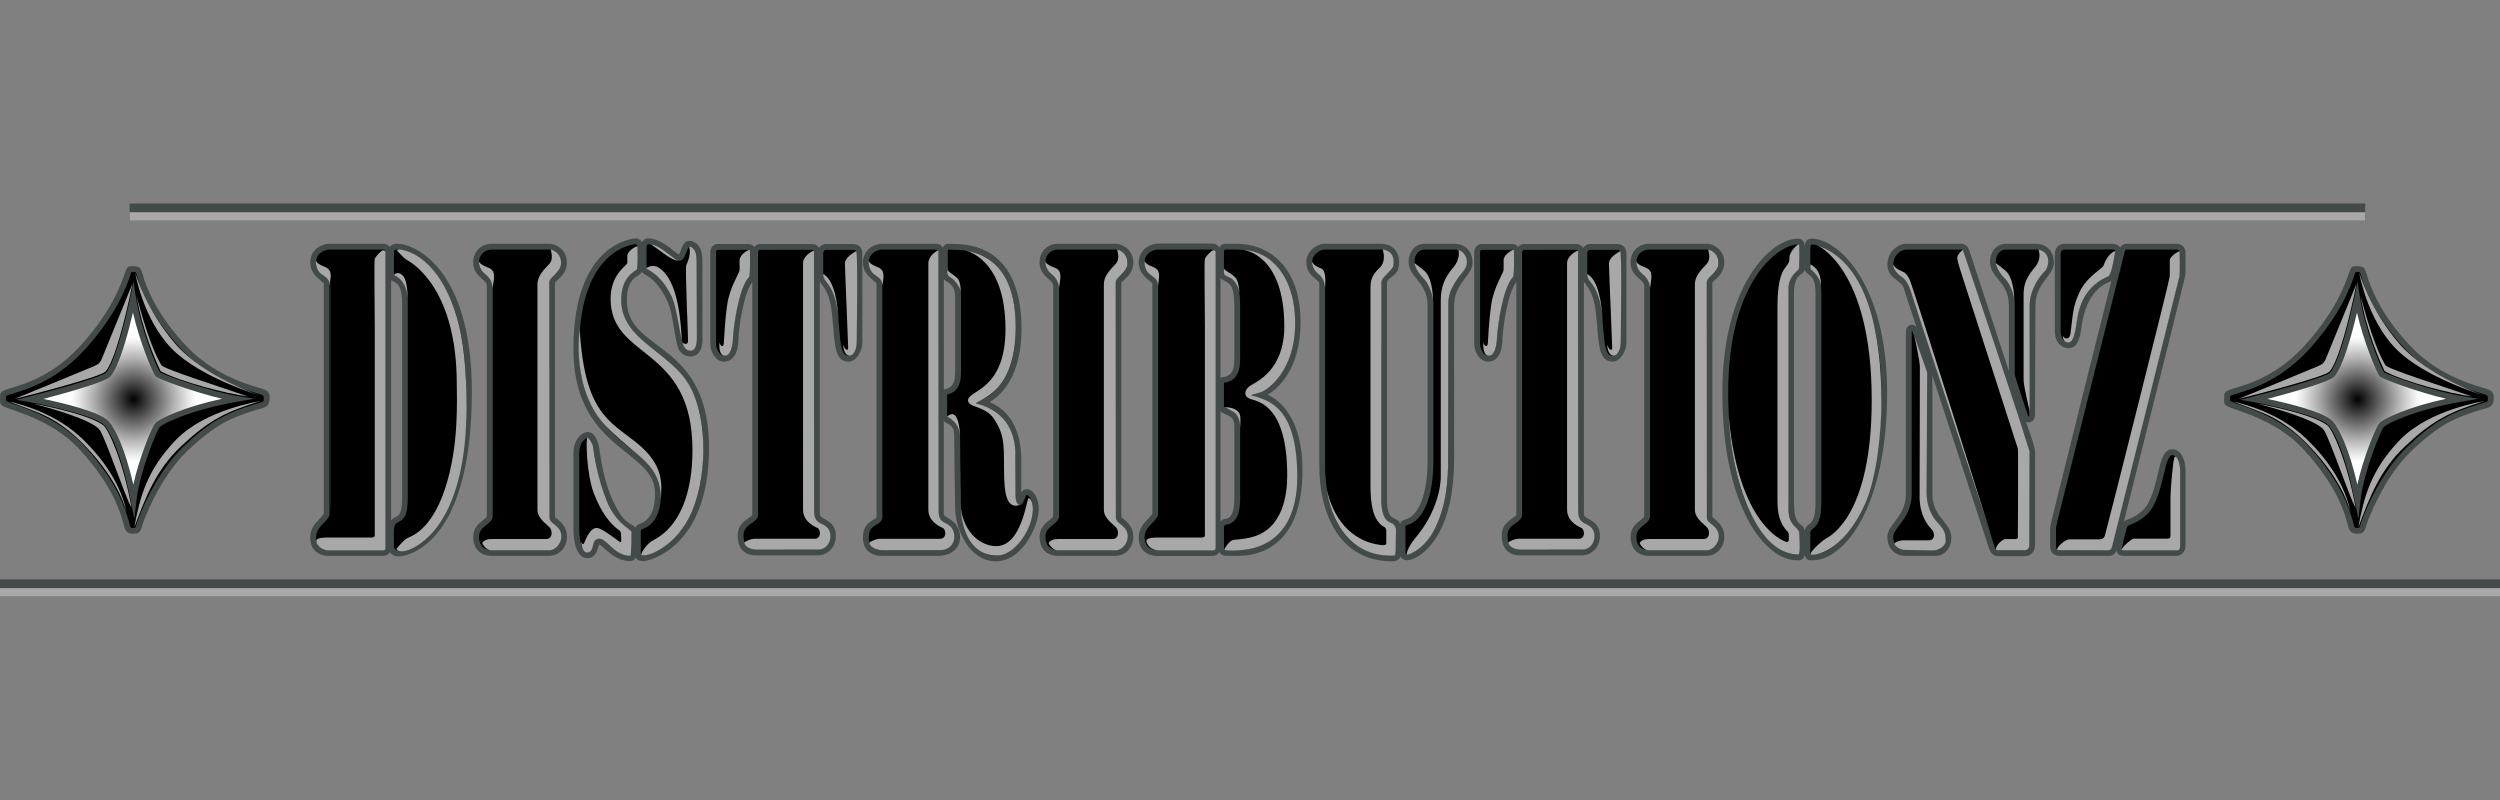 <?xml version="1.0" encoding="utf-8"?>
<!-- Generator: Adobe Illustrator 20.1.0, SVG Export Plug-In . SVG Version: 6.00 Build 0)  -->
<svg version="1.1" xmlns="http://www.w3.org/2000/svg" xmlns:xlink="http://www.w3.org/1999/xlink" x="0px" y="0px"
	 viewBox="0 0 125 40" enable-background="new 0 0 125 40" xml:space="preserve">
<rect x="0" y="0" width="125" height="40" fill="#808080" stroke="none"/>
<g id="bg" display="none">
	<rect display="inline" fill="#FFFFFF" width="125" height="40"/>
</g>
<g id="icons">
	<g>
		
			<radialGradient id="SVGID_1_" cx="117.881" cy="1462.046" r="5.109" gradientTransform="matrix(1 0 0 -1 0 1482)" gradientUnits="userSpaceOnUse">
			<stop  offset="0" style="stop-color:#000000"/>
			<stop  offset="0.184" style="stop-color:#555555"/>
			<stop  offset="0.394" style="stop-color:#B0B0B0"/>
			<stop  offset="0.542" style="stop-color:#E9E9E9"/>
			<stop  offset="0.613" style="stop-color:#FFFFFF"/>
		</radialGradient>
		<path fill="url(#SVGID_1_)" d="M119.088,21.24c-0.184,0.183-1.047,2.346-1.208,3.759c-0.41-2.14-0.98-3.417-1.344-3.827
			c-0.545-0.614-3.826-1.207-3.826-1.207s3.605-0.907,3.893-1.229c0.618-0.684,1.254-3.827,1.254-3.827
			c0.249,1.639,1.117,3.69,1.231,3.805c0.114,0.112,2.437,0.977,3.964,1.229C120.683,20.353,119.27,21.059,119.088,21.24z"/>
		<g>
			<path d="M16.447,12.333c-0.244,0-0.791,0.194-0.791,0.802c0,0.607,0.681,0.839,0.681,1.021c0,0.182,0,11.206,0,11.503
				c0,0.295-0.681,0.562-0.681,1.211c0,0.648,0.488,0.779,0.78,0.779c0.291,0,2.528,0,2.712,0c0.184,0,0.262-0.13,0.262-0.262
				c0-0.133,0-14.507,0-14.749c0-0.244-0.132-0.304-0.247-0.304C19.047,12.333,16.447,12.333,16.447,12.333z"/>
			<path fill="#434A4A" d="M19.148,27.794h-2.712c-0.447,0-0.926-0.241-0.926-0.924c0-0.448,0.277-0.734,0.479-0.94
				c0.094-0.098,0.202-0.209,0.202-0.271V14.156c-0.008-0.004-0.085-0.068-0.142-0.114c-0.214-0.177-0.538-0.445-0.538-0.907
				c0-0.709,0.643-0.948,0.937-0.948h2.715c0.19,0,0.393,0.118,0.393,0.45v14.749C19.556,27.627,19.388,27.794,19.148,27.794z
				 M16.447,12.479c-0.128,0-0.644,0.116-0.644,0.656c0,0.324,0.239,0.523,0.432,0.682c0.14,0.115,0.249,0.205,0.249,0.339v11.503
				c0,0.179-0.138,0.321-0.284,0.473c-0.185,0.191-0.396,0.409-0.396,0.737c0,0.572,0.442,0.634,0.633,0.634h2.712
				c0.032,0,0.116,0,0.116-0.117V12.637c0-0.158-0.064-0.158-0.101-0.158H16.447z"/>
		</g>
		<g>
			<path d="M57.914,12.333c-0.243,0-0.789,0.194-0.789,0.802c0,0.607,0.68,0.839,0.68,1.021c0,0.182,0,11.206,0,11.503
				c0,0.295-0.68,0.562-0.68,1.211c0,0.648,0.487,0.779,0.779,0.779c0.291,0,2.527,0,2.712,0c0.184,0,0.262-0.13,0.262-0.262
				c0-0.133,0-14.507,0-14.749c0-0.244-0.133-0.304-0.247-0.304C60.515,12.333,57.914,12.333,57.914,12.333z"/>
			<path fill="#434A4A" d="M60.616,27.794h-2.712c-0.447,0-0.926-0.241-0.926-0.924c0-0.448,0.277-0.734,0.479-0.94
				c0.095-0.098,0.202-0.209,0.202-0.271V14.156c-0.009-0.004-0.086-0.068-0.142-0.114c-0.214-0.177-0.538-0.445-0.538-0.907
				c0-0.709,0.643-0.948,0.936-0.948h2.717c0.188,0,0.392,0.118,0.392,0.45v14.749C61.023,27.627,60.856,27.794,60.616,27.794z
				 M57.914,12.479c-0.127,0-0.644,0.116-0.644,0.656c0,0.324,0.24,0.523,0.433,0.682c0.139,0.115,0.248,0.205,0.248,0.339v11.503
				c0,0.179-0.137,0.321-0.284,0.473c-0.186,0.191-0.396,0.409-0.396,0.737c0,0.572,0.443,0.634,0.634,0.634h2.712
				c0.032,0,0.115,0,0.115-0.117V12.637c0-0.158-0.063-0.158-0.1-0.158H57.914z"/>
		</g>
		<g>
			<path d="M47.044,25.729c0-3.814,0-12.899,0-13.091c0-0.244-0.131-0.304-0.247-0.304c-0.115,0-2.716,0-2.716,0
				c-0.243,0-0.79,0.194-0.79,0.802c0,0.607,0.681,0.839,0.681,1.021c0,0.182,0,11.41,0,11.706c0,0.296-0.681,0.209-0.681,1.007
				c0,0.648,0.488,0.779,0.78,0.779c0.291,0,2.648,0,2.832,0c0.477,0,0.952-0.239,0.952-0.79
				C47.856,26.055,47.044,26.041,47.044,25.729z"/>
			<path fill="#434A4A" d="M46.904,27.794h-2.832c-0.448,0-0.926-0.241-0.926-0.924c0-0.581,0.322-0.768,0.534-0.892
				c0.072-0.044,0.147-0.086,0.147-0.116V14.156c-0.01-0.004-0.086-0.068-0.142-0.114c-0.214-0.177-0.539-0.445-0.539-0.907
				c0-0.709,0.643-0.948,0.936-0.948h2.716c0.191,0,0.393,0.118,0.393,0.45v13.091c0,0.039,0.111,0.11,0.199,0.167
				c0.243,0.153,0.612,0.389,0.612,0.963C48.001,27.505,47.45,27.794,46.904,27.794z M44.081,12.479
				c-0.127,0-0.643,0.116-0.643,0.656c0,0.324,0.239,0.523,0.432,0.682c0.139,0.115,0.248,0.205,0.248,0.339v11.706
				c0,0.197-0.155,0.286-0.291,0.367c-0.191,0.112-0.389,0.227-0.389,0.641c0,0.572,0.442,0.634,0.633,0.634h2.832
				c0.372,0,0.806-0.17,0.806-0.645c0-0.414-0.242-0.569-0.477-0.717c-0.164-0.105-0.335-0.212-0.335-0.413V12.638
				c0-0.158-0.063-0.158-0.101-0.158L44.081,12.479L44.081,12.479z"/>
		</g>
		<g>
			<path d="M19.849,12.333c-0.194,0-0.292,0.097-0.292,0.291c0,0.195,0,0.766,0,1.118c0,0.352,0.693-0.037,0.693,1.41
				c0,1.483,0,8.663,0,9.696c0,1.034-0.243,1.047-0.45,1.154c-0.206,0.109-0.243,0.328-0.243,0.536c0,0.205,0,0.547,0,0.751
				c0,0.208,0.103,0.387,0.386,0.387c0.283,0,3.503-0.387,3.503-8.113C23.445,13.196,20.408,12.333,19.849,12.333z"/>
			<path fill="#434A4A" d="M19.943,27.822c-0.328,0-0.531-0.203-0.531-0.533v-0.751c0-0.214,0.033-0.513,0.32-0.665l0.063-0.03
				c0.152-0.073,0.31-0.148,0.31-0.995v-9.696c0-0.875-0.249-0.992-0.432-1.077c-0.11-0.052-0.261-0.124-0.261-0.332v-1.118
				c0-0.274,0.163-0.437,0.437-0.437c0.971,0,3.743,1.355,3.743,7.376C23.592,27.728,19.979,27.822,19.943,27.822z M19.849,12.479
				c-0.114,0-0.146,0.031-0.146,0.145v1.118c0.01,0.029,0.06,0.053,0.093,0.067c0.291,0.136,0.6,0.364,0.6,1.342v9.696
				c0,0.955-0.206,1.13-0.475,1.258l-0.053,0.027c-0.116,0.058-0.166,0.181-0.166,0.405v0.751c0,0.214,0.127,0.242,0.24,0.242
				c0.033,0,3.357-0.091,3.357-7.968C23.299,12.783,19.883,12.479,19.849,12.479z"/>
		</g>
		<g>
			<path d="M24.597,12.333c-0.436,0-0.791,0.303-0.791,0.784c0,0.673,0.681,0.736,0.681,1.162c0,0.427,0,11.213,0,11.522
				c0,0.307-0.681,0.404-0.681,1.036c0,0.633,0.411,0.811,0.791,0.811c0.38,0,2.389,0,2.825,0c0.438,0,0.778-0.324,0.778-0.811
				c0-0.632-0.6-0.811-0.6-0.955c0-0.145,0-11.486,0-11.73c0-0.243,0.6-0.404,0.6-1.02c0-0.615-0.551-0.798-0.714-0.798
				C27.325,12.333,24.597,12.333,24.597,12.333z"/>
			<path fill="#434A4A" d="M27.422,27.794h-2.825c-0.587,0-0.937-0.357-0.937-0.957c0-0.441,0.282-0.664,0.486-0.825
				c0.1-0.08,0.196-0.154,0.196-0.21V14.279c0-0.118-0.085-0.198-0.233-0.329c-0.2-0.175-0.449-0.393-0.449-0.834
				c0-0.539,0.393-0.93,0.937-0.93h2.89c0.22,0,0.859,0.233,0.859,0.944c0,0.443-0.269,0.689-0.448,0.853
				c-0.056,0.051-0.151,0.139-0.151,0.167v11.703c0.02,0.019,0.061,0.053,0.094,0.079c0.189,0.151,0.505,0.406,0.505,0.902
				C28.346,27.392,27.958,27.794,27.422,27.794z M24.597,12.479c-0.38,0-0.645,0.262-0.645,0.638c0,0.309,0.169,0.458,0.349,0.615
				c0.156,0.137,0.333,0.292,0.333,0.548v11.522c0,0.199-0.155,0.319-0.307,0.439c-0.184,0.144-0.375,0.296-0.375,0.597
				c0,0.55,0.35,0.667,0.645,0.667h2.825c0.372,0,0.632-0.274,0.632-0.667c0-0.357-0.229-0.54-0.396-0.676
				c-0.109-0.086-0.203-0.161-0.203-0.279v-11.73c0-0.158,0.12-0.267,0.246-0.383c0.166-0.151,0.353-0.323,0.353-0.637
				c0-0.531-0.492-0.652-0.567-0.652L24.597,12.479L24.597,12.479z"/>
		</g>
		<g>
			<path d="M32.024,12.333c0-0.125-0.097-0.271-0.243-0.271s-2.965,0.259-2.965,5.362c0,5.08,4.083,4.885,4.083,7.242
				c0,1.458-0.745,1.62-0.875,1.669c-0.13,0.048-0.13,0.144-0.13,0.291c0,0.147,0,0.765,0,1.022c0,0.259,0.114,0.259,0.341,0.259
				c0.226,0,3.07-0.714,3.07-5.501c0-5.419-4.107-4.568-4.107-7.412c0-1.118,0.572-1.277,0.644-1.349
				c0.073-0.073,0.182-0.073,0.182-0.45C32.024,12.82,32.024,12.333,32.024,12.333z"/>
			<path fill="#434A4A" d="M32.234,28.053c-0.218,0-0.486,0-0.486-0.404v-1.022c0-0.153,0-0.345,0.224-0.428
				c0.529-0.178,0.78-0.688,0.78-1.532c0-0.885-0.624-1.384-1.413-2.015c-1.19-0.951-2.669-2.136-2.669-5.227
				c0-5.358,3.079-5.508,3.11-5.508c0.233,0,0.389,0.216,0.389,0.417v0.863c0,0.353-0.094,0.452-0.199,0.531
				c-0.049,0.045-0.077,0.062-0.112,0.081c-0.154,0.092-0.515,0.307-0.515,1.186c0,1.122,0.665,1.619,1.507,2.249
				c1.159,0.868,2.6,1.947,2.6,5.163C35.45,27.542,32.266,28.053,32.234,28.053z M31.781,12.208c-0.028,0-2.819,0.159-2.819,5.216
				c0,2.95,1.419,4.087,2.561,4.998c0.816,0.654,1.522,1.219,1.522,2.244c0,0.982-0.318,1.587-0.947,1.798
				c-0.053,0.019-0.057,0.02-0.057,0.162v1.022c0,0.082,0.013,0.101,0.013,0.102c0.019,0.01,0.112,0.01,0.18,0.01
				c0.035-0.003,2.925-0.563,2.925-5.354c0-3.071-1.319-4.058-2.484-4.929c-0.835-0.626-1.623-1.216-1.623-2.483
				c0-1.045,0.478-1.33,0.658-1.437c0.014-0.008,0.027-0.014,0.034-0.021c0.012-0.013,0.032-0.028,0.051-0.043
				c0.042-0.032,0.083-0.062,0.083-0.298v-0.863C31.878,12.283,31.837,12.208,31.781,12.208z"/>
		</g>
		<g>
			<path d="M32.401,12.063c-0.134,0-0.219,0.174-0.219,0.271c0,0.097,0,0.778,0,1.021c0,0.243,0.097,0.181,0.449,0.45
				c0.352,0.267,0.899,0.985,1.07,1.81c0.17,0.826,0.23,1.469,0.364,1.786c0.133,0.316,0.911,0.559,0.911-0.413
				c0-0.972,0-3.378,0-3.985c0-0.608-0.28-0.815-0.523-0.815c-0.242,0-0.304,0.705-0.486,0.705
				C33.785,12.892,33.081,12.063,32.401,12.063z"/>
			<path fill="#434A4A" d="M34.528,17.825c-0.247,0-0.51-0.163-0.597-0.368c-0.09-0.213-0.147-0.546-0.219-0.967
				c-0.043-0.252-0.091-0.536-0.155-0.847c-0.17-0.824-0.713-1.495-1.015-1.723c-0.11-0.084-0.193-0.134-0.256-0.171
				c-0.161-0.095-0.251-0.16-0.251-0.395v-1.021c0-0.174,0.138-0.417,0.364-0.417c0.499,0,0.988,0.383,1.31,0.638
				c0.083,0.064,0.182,0.141,0.238,0.176c0.028-0.048,0.063-0.14,0.089-0.205c0.087-0.227,0.186-0.484,0.416-0.484
				c0.309,0,0.669,0.252,0.669,0.96v3.985C35.123,17.764,34.667,17.825,34.528,17.825z M32.401,12.208
				c-0.023,0-0.073,0.079-0.073,0.125v1.021c0,0.08,0,0.08,0.109,0.144c0.07,0.042,0.161,0.097,0.284,0.189
				c0.421,0.319,0.958,1.093,1.123,1.897c0.064,0.314,0.114,0.603,0.157,0.857c0.068,0.403,0.123,0.721,0.199,0.902
				c0.039,0.09,0.186,0.19,0.328,0.19c0.263,0,0.303-0.343,0.303-0.546v-3.985c0-0.493-0.195-0.669-0.377-0.669
				c-0.038,0.022-0.109,0.208-0.144,0.296c-0.081,0.211-0.158,0.408-0.342,0.408c-0.112,0-0.227-0.091-0.436-0.255
				C33.239,12.554,32.798,12.208,32.401,12.208z"/>
		</g>
		<g>
			<path d="M29.384,21.751c-0.211,0-0.568,0.309-0.568,0.922c0,0.617,0,2.999,0,3.711c0,0.714,0.146,1.378,0.568,1.378
				c0.42,0,0.323-0.649,0.567-0.681c0.243-0.032,0.728,0.827,1.539,0.827c0.21,0,0.21-0.212,0.21-0.373c0-0.162,0-0.649,0-0.941
				c0-0.291-0.405-0.161-0.842-0.857c-0.437-0.698-0.778-1.557-1.005-3.064C29.804,22.189,29.659,21.751,29.384,21.751z"/>
			<path fill="#434A4A" d="M31.489,28.053c-0.566,0-0.985-0.374-1.263-0.622c-0.092-0.083-0.221-0.198-0.266-0.206
				c-0.008,0.016-0.043,0.119-0.063,0.181c-0.066,0.198-0.167,0.501-0.513,0.501c-0.46,0-0.713-0.542-0.713-1.524v-3.711
				c0-0.697,0.414-1.068,0.713-1.068c0.327,0,0.546,0.375,0.615,1.056c0.198,1.32,0.492,2.219,0.982,2.998
				c0.223,0.355,0.43,0.476,0.582,0.561c0.139,0.08,0.283,0.162,0.283,0.376v0.941C31.846,27.69,31.846,28.053,31.489,28.053z
				 M29.935,26.936c0.176,0,0.306,0.116,0.485,0.278c0.258,0.231,0.614,0.547,1.068,0.547c0.038,0,0.065,0,0.065-0.226v-0.941
				c0-0.037,0-0.045-0.135-0.123c-0.169-0.097-0.424-0.242-0.685-0.658c-0.513-0.816-0.82-1.747-1.025-3.116
				c-0.055-0.551-0.207-0.8-0.325-0.8c-0.121,0-0.422,0.232-0.422,0.777v3.711c0,0.749,0.166,1.23,0.422,1.23
				c0.116,0,0.161-0.073,0.236-0.3c0.053-0.157,0.117-0.353,0.311-0.378C29.933,26.936,29.934,26.936,29.935,26.936z"/>
		</g>
		<g>
			<path d="M35.876,12.345c-0.134,0-0.219,0.146-0.219,0.244c0,0.097,0,4.289,0,4.592c0,0.304,0.195,0.754,0.547,0.754
				c0.352,0,0.558-0.346,0.571-0.926c0.011-0.582,0.255-2.441,0.74-3.011c0.049-0.134,0.122-0.17,0.122-0.413
				c0-0.242,0-0.729,0-0.923s-0.06-0.316-0.243-0.316C37.213,12.345,35.876,12.345,35.876,12.345z"/>
			<path fill="#434A4A" d="M36.204,18.08c-0.453,0-0.692-0.521-0.692-0.899v-4.592c0-0.184,0.15-0.389,0.364-0.389h1.519
				c0.145,0,0.389,0.06,0.389,0.462v0.923c0,0.208-0.049,0.3-0.092,0.382c-0.013,0.024-0.027,0.049-0.039,0.081l-0.026,0.045
				c-0.437,0.513-0.693,2.278-0.707,2.92C36.906,17.681,36.639,18.08,36.204,18.08z M35.876,12.492
				c-0.038,0-0.073,0.067-0.073,0.097v4.592c0,0.248,0.157,0.608,0.401,0.608c0.369,0,0.419-0.548,0.425-0.783
				c0.011-0.471,0.225-2.421,0.76-3.083c0.014-0.035,0.03-0.065,0.045-0.093c0.033-0.064,0.058-0.11,0.058-0.245v-0.923
				c0-0.17-0.046-0.17-0.097-0.17H35.876z"/>
		</g>
		<g>
			<path d="M38.014,12.345c-0.134,0-0.255,0.097-0.255,0.304c0,0.207,0,12.747,0,13.075c0,0.326-0.729,0.352-0.729,1.045
				c0,0.692,0.389,0.85,0.74,0.85c0.353,0,2.916,0,3.16,0c0.243,0,0.717-0.219,0.717-0.827c0-0.789-0.802-0.619-0.802-1.092
				c0-0.475,0-12.819,0-12.977c0-0.158,0.012-0.377-0.243-0.377C40.347,12.345,38.014,12.345,38.014,12.345z"/>
			<path fill="#434A4A" d="M40.93,27.765h-3.16c-0.564,0-0.887-0.364-0.887-0.996c0-0.488,0.317-0.706,0.528-0.851
				c0.125-0.084,0.202-0.142,0.202-0.194V12.649c0-0.308,0.208-0.449,0.401-0.449h2.588c0.116,0,0.209,0.034,0.275,0.102
				c0.114,0.114,0.113,0.279,0.113,0.401v12.997c0,0.111,0.068,0.158,0.249,0.257c0.233,0.13,0.553,0.306,0.553,0.835
				C41.793,27.456,41.278,27.765,40.93,27.765z M38.014,12.492c-0.096,0-0.109,0.099-0.109,0.158v13.075
				c0,0.21-0.167,0.324-0.327,0.435c-0.198,0.136-0.401,0.276-0.401,0.61c0,0.48,0.189,0.704,0.594,0.704h3.16
				c0.178,0,0.571-0.17,0.571-0.681c0-0.358-0.186-0.461-0.402-0.578c-0.178-0.099-0.4-0.221-0.4-0.514V12.722
				c0-0.083,0.001-0.186-0.028-0.215c-0.01-0.01-0.036-0.016-0.069-0.016L38.014,12.492L38.014,12.492z"/>
		</g>
		<g>
			<path d="M41.294,12.345c-0.17,0-0.279,0.17-0.279,0.304c0,0.133,0,0.765,0,1.106c0,0.34,0.559,0.45,0.717,1.823
				c0.158,1.373,0.073,2.357,0.692,2.357c0.329,0,0.547-0.503,0.547-0.792c0-0.291,0-4.3,0-4.445c0-0.146-0.012-0.353-0.352-0.353
				C42.279,12.345,41.294,12.345,41.294,12.345z"/>
			<path fill="#434A4A" d="M42.425,18.08c-0.623,0-0.681-0.703-0.761-1.677c-0.022-0.249-0.043-0.52-0.077-0.809
				c-0.097-0.851-0.353-1.19-0.523-1.413c-0.104-0.138-0.195-0.257-0.195-0.425v-1.106c0-0.213,0.175-0.449,0.425-0.449h1.325
				c0.331,0,0.498,0.168,0.498,0.498v4.445C43.117,17.516,42.841,18.08,42.425,18.08z M41.294,12.492
				c-0.083,0-0.133,0.102-0.133,0.158v1.106c0,0.067,0.044,0.128,0.135,0.249c0.189,0.248,0.473,0.626,0.581,1.556
				c0.033,0.292,0.056,0.567,0.077,0.818c0.076,0.926,0.133,1.41,0.471,1.41c0.214,0,0.401-0.403,0.401-0.646v-4.445
				c0-0.133,0-0.206-0.206-0.206H41.294z"/>
		</g>
		<g>
			<path d="M47.427,12.333c-0.137,0-0.184,0.159-0.184,0.243c0,0.084,0,0.903,0,1.17c0,0.268,0.661,0.203,0.661,1.115
				c0,0.912,0,3.098,0,3.693c0,0.595-0.131,0.888-0.495,1.009c-0.1,0.025-0.199,0.031-0.199,0.198c0,0.167,0,0.858,0,1.077
				c0,0.219,0.645,0.184,0.645,0.876c0,0.693,0.037,2.866,0.049,3.741c0.012,0.876,0.62,2.467,1.896,2.467
				c1.275,0,2.054-1.872,1.993-2.565c-0.061-0.691-0.498-0.934-0.632-0.618c-0.134,0.315-0.243,0.607-0.243,0.109s0-0.874,0-1.859
				c0-0.985-0.28-2.453-1.823-2.859c0,0,1.834-0.55,1.834-3.677c0-3.126-1.523-4.107-3.191-4.107
				C47.593,12.345,47.427,12.333,47.427,12.333z"/>
			<path fill="#434A4A" d="M49.8,28.067c-1.4,0-2.03-1.728-2.042-2.61l-0.013-0.882c-0.015-1.011-0.036-2.345-0.036-2.861
				c0-0.356-0.192-0.463-0.378-0.565c-0.124-0.067-0.267-0.144-0.267-0.31v-1.077c0-0.268,0.193-0.311,0.286-0.334
				c0.263-0.086,0.408-0.255,0.408-0.873v-3.693c0-0.512-0.225-0.659-0.407-0.777c-0.119-0.076-0.254-0.163-0.254-0.338v-1.17
				c0-0.188,0.116-0.389,0.33-0.389c0.012,0.001,0.17,0.012,0.311,0.012c1.246,0,3.337,0.553,3.337,4.252
				c0,2.384-1.032,3.321-1.591,3.653c1.364,0.563,1.58,2.023,1.58,2.884v1.623c0.064-0.1,0.16-0.155,0.274-0.155
				c0.26,0,0.549,0.305,0.6,0.889c0.045,0.507-0.29,1.468-0.86,2.089C50.697,27.849,50.256,28.067,49.8,28.067z M47.358,20.838
				c0.012,0,0.071,0.031,0.113,0.055c0.199,0.109,0.531,0.29,0.531,0.821c0,0.515,0.02,1.848,0.036,2.857l0.012,0.883
				c0.011,0.786,0.552,2.325,1.751,2.325c0.377,0,0.734-0.182,1.061-0.54c0.538-0.587,0.821-1.483,0.786-1.867
				c-0.039-0.443-0.235-0.623-0.309-0.623c-0.02,0-0.036,0.03-0.043,0.048l-0.024,0.054c-0.118,0.282-0.172,0.412-0.308,0.412
				c-0.192,0-0.192-0.24-0.192-0.415v-1.859c0-1.033-0.296-2.347-1.713-2.719l-0.494-0.131l0.488-0.15
				c0.071-0.023,1.732-0.568,1.732-3.537c0-3.274-1.657-3.961-3.046-3.961c-0.151,0-0.322-0.012-0.322-0.012
				c-0.005,0.006-0.027,0.053-0.027,0.097v1.17c0.008,0.02,0.076,0.064,0.122,0.093c0.202,0.132,0.539,0.351,0.539,1.021v3.693
				c0,0.492-0.072,0.974-0.596,1.147l-0.038,0.011c-0.019,0.004-0.047,0.011-0.058,0.015c0.001,0.003-0.001,0.014-0.001,0.035
				L47.358,20.838C47.357,20.838,47.357,20.838,47.358,20.838z"/>
		</g>
		<g>
			<path d="M61.283,12.333c-0.172,0-0.232,0.137-0.232,0.279s0,0.745,0,0.984s0.094,0.23,0.324,0.357
				c0.229,0.129,0.486,0.313,0.486,1.248c0,0.935,0,2.146,0,2.779c0,0.631-0.202,0.944-0.688,1.017
				c-0.102,0.008-0.123,0.068-0.123,0.178c0,0.109,0,0.995,0,1.153c0,0.315,0.811,0.196,0.811,0.923c0,1.24,0,2.892,0,3.657
				c0,0.766-0.178,1.094-0.518,1.167c-0.146,0.012-0.292,0.108-0.292,0.268c0,0.158,0,0.923,0,1.043
				c0,0.122,0.085,0.262,0.256,0.262s0.134,0,0.608,0c0.91,0,3.061-0.405,3.061-4.132c0-3.387-1.962-3.759-1.962-3.759
				s1.865-0.649,1.865-3.662c0-3.014-1.864-3.763-3.03-3.763C61.655,12.333,61.283,12.333,61.283,12.333z"/>
			<path fill="#434A4A" d="M61.915,27.794h-0.608c-0.252,0-0.401-0.205-0.401-0.407v-1.043c0-0.247,0.214-0.395,0.426-0.413
				c0.168-0.037,0.383-0.191,0.383-1.022v-3.657c0-0.344-0.214-0.44-0.441-0.539c-0.173-0.077-0.368-0.164-0.368-0.384v-1.153
				c0-0.199,0.085-0.306,0.254-0.322c0.33-0.05,0.555-0.22,0.555-0.872v-2.779c0-0.89-0.237-1.023-0.411-1.12
				c-0.042-0.023-0.079-0.042-0.111-0.058c-0.154-0.077-0.287-0.144-0.287-0.427v-0.984c0-0.254,0.152-0.425,0.378-0.425h0.566
				c1.465,0,3.176,1.024,3.176,3.909c0,2.337-1.082,3.298-1.641,3.638c0.592,0.277,1.738,1.155,1.738,3.782
				C65.122,27.376,62.878,27.794,61.915,27.794z M61.198,19.141c0,0.006-0.001,0.018-0.001,0.033v1.153
				c0,0.031,0.117,0.084,0.195,0.117c0.245,0.108,0.615,0.272,0.615,0.807v3.657c0,0.547-0.071,1.189-0.633,1.31
				c-0.079,0.01-0.176,0.046-0.176,0.125v1.043c0,0.002,0.002,0.117,0.11,0.117h0.608c0.876,0,2.916-0.39,2.916-3.987
				c0-3.214-1.769-3.602-1.846-3.615l-0.519-0.104l0.5-0.178c0.071-0.027,1.767-0.659,1.767-3.524c0-3.442-2.402-3.617-2.884-3.617
				h-0.566c-0.029,0-0.087,0-0.087,0.133v0.984c0,0.103,0,0.103,0.125,0.166c0.037,0.019,0.077,0.039,0.124,0.065
				c0.284,0.159,0.56,0.395,0.56,1.374v2.779C62.006,18.425,61.923,19.029,61.198,19.141z"/>
		</g>
		<g>
			<path d="M66.24,12.333c-0.358,0-0.778,0.344-0.778,0.749c0,0.713,0.648,0.746,0.648,1.102c0,0.665,0,7.663,0,9.12
				c0,1.685,0.583,4.618,3.501,4.618c0.323,0,0.307-0.227,0.307-0.405c0-0.178,0-0.729,0-1.052c0-0.714-0.714,0-0.714-1.508
				c0-1.619,0-10.789,0-10.789c0-0.498,0.608-0.328,0.608-1.057c0-0.729-0.62-0.778-0.753-0.778
				C68.926,12.333,66.24,12.333,66.24,12.333z"/>
			<path fill="#434A4A" d="M69.611,28.067c-2.689,0-3.646-2.46-3.646-4.763v-9.12c0-0.075-0.069-0.135-0.189-0.235
				c-0.195-0.16-0.459-0.38-0.459-0.867c0-0.495,0.504-0.895,0.923-0.895h2.819c0.333,0,0.899,0.195,0.899,0.924
				c0,0.473-0.236,0.643-0.408,0.765c-0.137,0.098-0.2,0.148-0.2,0.292v10.789c0,0.799,0.197,0.889,0.369,0.966
				c0.153,0.07,0.345,0.157,0.345,0.542v1.052c0,0.146,0.001,0.315-0.117,0.434C69.868,28.029,69.756,28.067,69.611,28.067z
				 M66.24,12.479c-0.279,0-0.633,0.284-0.633,0.603c0,0.349,0.18,0.498,0.354,0.642c0.145,0.119,0.295,0.244,0.295,0.46v9.12
				c0,1.05,0.242,4.473,3.355,4.473c0.061,0,0.109-0.011,0.128-0.033c0.033-0.033,0.033-0.126,0.033-0.203v-1.076
				c0-0.197-0.048-0.22-0.173-0.276c-0.285-0.13-0.54-0.32-0.54-1.232V14.168c0-0.301,0.178-0.427,0.322-0.53
				c0.151-0.109,0.284-0.204,0.284-0.527c0-0.586-0.464-0.632-0.606-0.632L66.24,12.479L66.24,12.479z"/>
		</g>
		<g>
			<path d="M71.229,12.333c-0.354,0-0.65,0.296-0.65,0.753c0,0.723,0.948,0.948,0.948,2.199s0,6.002,0,7.703
				c0,1.701-0.415,2.941-1.253,3.135c-0.156,0.048-0.144,0.157-0.144,0.242c0,0.087,0,1.105,0,1.282c0,0.177,0.157,0.358,0.668,0.06
				c0.509-0.296,1.762-1.342,1.762-4.743c0-3.403,0-6.967,0-7.68c0-1.182,0.924-1.588,0.924-2.155c0-0.567-0.406-0.798-0.746-0.798
				C72.396,12.333,71.229,12.333,71.229,12.333z"/>
			<path fill="#434A4A" d="M70.352,28.014L70.352,28.014c-0.219,0-0.37-0.152-0.37-0.366v-1.282c0-0.101-0.002-0.305,0.248-0.382
				c0.723-0.169,1.15-1.287,1.15-2.996v-7.703c0-0.659-0.274-0.998-0.538-1.327c-0.211-0.262-0.41-0.509-0.41-0.872
				c0-0.513,0.342-0.899,0.797-0.899h1.507c0.429,0,0.891,0.295,0.891,0.944c0,0.281-0.169,0.506-0.366,0.767
				c-0.261,0.346-0.557,0.738-0.557,1.388v7.68c0,3.431-1.283,4.548-1.834,4.87C70.665,27.956,70.494,28.014,70.352,28.014z
				 M71.229,12.479c-0.292,0-0.504,0.255-0.504,0.607c0,0.261,0.151,0.449,0.345,0.69c0.267,0.333,0.601,0.747,0.601,1.509v7.703
				c0,1.882-0.497,3.076-1.363,3.278c-0.035,0.01-0.035,0.01-0.035,0.082v1.3c0,0.061,0.028,0.072,0.079,0.072l0,0
				c0.048,0,0.164-0.016,0.37-0.136c0.507-0.296,1.688-1.339,1.688-4.618v-7.68c0-0.747,0.343-1.2,0.617-1.563
				c0.171-0.229,0.307-0.409,0.307-0.592c0-0.515-0.377-0.651-0.599-0.651L71.229,12.479L71.229,12.479z"/>
		</g>
		<g>
			<path d="M101.625,15.286c0-1.182,0.922-1.588,0.922-2.155c0-0.567-0.405-0.798-0.745-0.798c-0.341,0-1.506,0-1.506,0
				c-0.355,0-0.653,0.296-0.653,0.753c0,0.723,0.948,0.948,0.948,2.199c0,0.405,0,3.289,0,3.418s0.594,1.912,0.675,2.139
				c0.082,0.227,0.34,0.161,0.34-0.114S101.625,15.286,101.625,15.286z"/>
			<path fill="#434A4A" d="M101.427,21.126L101.427,21.126c-0.131,0-0.247-0.089-0.297-0.233c-0.007-0.022-0.686-2.008-0.686-2.188
				v-3.418c0-0.659-0.273-0.998-0.537-1.327c-0.209-0.262-0.408-0.509-0.408-0.872c0-0.513,0.341-0.899,0.798-0.899h1.506
				c0.428,0,0.891,0.295,0.891,0.944c0,0.281-0.17,0.506-0.367,0.767c-0.261,0.346-0.558,0.738-0.558,1.388
				c0,0.001-0.016,5.169-0.016,5.444c0,0.108-0.032,0.204-0.087,0.277C101.604,21.082,101.516,21.126,101.427,21.126z
				 M100.296,12.479c-0.295,0-0.506,0.255-0.506,0.607c0,0.261,0.151,0.449,0.344,0.69c0.269,0.333,0.603,0.747,0.603,1.509v3.418
				c0.016,0.151,0.563,1.798,0.666,2.091c0.008,0.024,0.019,0.036,0.025,0.039c0.011-0.008,0.032-0.038,0.032-0.105
				c0-0.275,0.019-5.444,0.019-5.444c0-0.746,0.341-1.2,0.615-1.562c0.173-0.229,0.307-0.409,0.307-0.592
				c0-0.515-0.376-0.651-0.598-0.651L100.296,12.479L100.296,12.479z"/>
		</g>
		<g>
			<path d="M95.44,24.697c0,1.182-0.924,1.587-0.924,2.154c0,0.568,0.405,0.798,0.745,0.798c0.339,0,1.505,0,1.505,0
				c0.356,0,0.652-0.296,0.652-0.751c0-0.725-0.947-0.95-0.947-2.2c0-0.406,0-5.933,0-6.062s-0.625-1.87-0.708-2.098
				c-0.08-0.227-0.324-0.202-0.324,0.074S95.44,24.697,95.44,24.697z"/>
			<path fill="#434A4A" d="M96.767,27.794h-1.505c-0.429,0-0.892-0.294-0.892-0.943c0-0.28,0.169-0.505,0.367-0.766
				c0.262-0.346,0.557-0.738,0.557-1.388V16.61c0-0.244,0.15-0.373,0.3-0.373c0.135,0,0.255,0.097,0.309,0.251l0.025,0.07
				c0.691,1.933,0.691,2.026,0.691,2.077v6.062c0,0.659,0.273,0.998,0.537,1.326c0.21,0.262,0.409,0.509,0.409,0.874
				C97.564,27.409,97.222,27.794,96.767,27.794z M95.592,16.531c0.004,0.005-0.007,0.03-0.007,0.08v8.086
				c0,0.747-0.343,1.2-0.617,1.565c-0.171,0.226-0.306,0.407-0.306,0.589c0,0.515,0.376,0.653,0.599,0.653h1.505
				c0.295,0,0.507-0.256,0.507-0.607c0-0.262-0.152-0.452-0.345-0.691c-0.269-0.334-0.603-0.748-0.603-1.509v-6.062
				c-0.005-0.039-0.084-0.33-0.672-1.98l-0.026-0.069C95.616,16.55,95.598,16.534,95.592,16.531z"/>
		</g>
		<g>
			<path d="M90.103,12.467c0-0.177-0.016-0.389-0.21-0.389c-1.076,0-3.629,1.92-3.629,7.557c0,5.711,2.114,8.234,3.571,8.234
				c0.154,0,0.154,0,0.154,0s0.114-0.041,0.114-0.22c0-0.179,0-0.518,0-1.005c0-0.487-0.55-0.08-0.55-1.523c0-1.442,0-9.38,0-10.482
				c0-1.102,0.55-0.972,0.55-1.231C90.103,13.147,90.103,12.467,90.103,12.467z"/>
			<path fill="#434A4A" d="M90.014,28.014h-0.179c-1.542,0-3.717-2.6-3.717-8.379c0-5.443,2.459-7.703,3.775-7.703
				c0.358,0,0.358,0.403,0.358,0.535v0.941c0,0.158-0.11,0.239-0.199,0.304c-0.148,0.11-0.353,0.259-0.353,0.927V25.12
				c0,0.841,0.189,0.99,0.326,1.097c0.101,0.08,0.226,0.177,0.226,0.426v1.005c0,0.226-0.134,0.33-0.212,0.358L90.014,28.014z
				 M89.892,12.225c-0.93,0-3.482,1.756-3.482,7.411c0,5.579,2.004,8.085,3.425,8.085h0.108c0.008-0.013,0.015-0.036,0.015-0.072
				v-1.005c0-0.107-0.027-0.128-0.112-0.196c-0.231-0.181-0.44-0.418-0.44-1.327V14.638c0-0.815,0.295-1.032,0.473-1.162
				c0.03-0.022,0.072-0.054,0.078-0.066v-0.943C89.957,12.225,89.914,12.225,89.892,12.225z"/>
		</g>
		<g>
			<path d="M90.369,12.467c0-0.177,0.018-0.389,0.213-0.389c1.076,0,3.628,1.92,3.628,7.557c0,5.711-2.114,8.234-3.572,8.234
				c-0.153,0-0.153,0-0.153,0s-0.116-0.041-0.116-0.22c0-0.179,0-0.518,0-1.005c0-0.487,0.551-0.08,0.551-1.523
				c0-1.442,0-9.38,0-10.482c0-1.102-0.551-0.972-0.551-1.231C90.369,13.147,90.369,12.467,90.369,12.467z"/>
			<path fill="#434A4A" d="M90.639,28.014l-0.202-0.008c-0.078-0.028-0.212-0.133-0.212-0.358v-1.005
				c0-0.249,0.125-0.346,0.225-0.426c0.138-0.108,0.326-0.256,0.326-1.097V14.638c0-0.668-0.204-0.817-0.354-0.927
				c-0.088-0.065-0.198-0.146-0.198-0.304v-0.941c0-0.131,0-0.535,0.358-0.535c1.315,0,3.774,2.26,3.774,7.703
				C94.356,25.415,92.182,28.014,90.639,28.014z M90.532,27.72h0.107c1.421,0,3.426-2.506,3.426-8.085
				c0-5.654-2.553-7.411-3.482-7.411c-0.022,0-0.065,0-0.065,0.242v0.941c0.006,0.015,0.048,0.046,0.078,0.068
				c0.178,0.13,0.472,0.348,0.472,1.162V25.12c0,0.909-0.208,1.147-0.438,1.327c-0.086,0.067-0.113,0.089-0.113,0.196v1.005
				C90.517,27.685,90.524,27.708,90.532,27.72z"/>
		</g>
		<g>
			<path d="M95.306,12.333c-0.299,0-0.79,0.302-0.79,0.902c0,0.601,0.649,0.663,0.79,1.074c0.142,0.411,4.219,12.877,4.283,13.066
				c0.064,0.191,0.153,0.288,0.365,0.288c0.21,0,1.037,0,1.263,0c0.227,0,0.39-0.128,0.39-0.454s0-4.439,0-4.568
				s-0.033-0.373-0.453-1.523c-0.423-1.151-2.787-8.456-2.835-8.57c-0.05-0.113-0.11-0.214-0.258-0.214
				C97.912,12.333,95.306,12.333,95.306,12.333z"/>
			<path fill="#434A4A" d="M101.217,27.809h-1.263c-0.332,0-0.443-0.208-0.502-0.387c-0.021-0.053-0.379-1.15-0.882-2.686
				c-1.235-3.774-3.302-10.089-3.401-10.379c-0.045-0.128-0.167-0.22-0.307-0.327c-0.218-0.165-0.491-0.372-0.491-0.795
				c0-0.675,0.554-1.048,0.936-1.048h2.755c0.261,0,0.353,0.212,0.392,0.303c0.016,0.04,0.189,0.566,0.677,2.058
				c0.749,2.293,1.882,5.759,2.161,6.52c0.426,1.167,0.463,1.423,0.463,1.572v4.568C101.752,27.585,101.553,27.809,101.217,27.809z
				 M95.306,12.479c-0.231,0-0.644,0.253-0.644,0.756c0,0.279,0.173,0.411,0.375,0.563c0.165,0.124,0.333,0.252,0.407,0.464
				c0.102,0.291,2.168,6.608,3.402,10.383c0.504,1.535,0.861,2.631,0.88,2.685c0.053,0.16,0.107,0.188,0.227,0.188h1.263
				c0.121,0,0.243-0.036,0.243-0.307v-4.568c0-0.126-0.052-0.401-0.445-1.473c-0.28-0.765-1.413-4.234-2.163-6.53
				c-0.347-1.061-0.648-1.977-0.668-2.036c-0.051-0.118-0.079-0.124-0.123-0.124L95.306,12.479L95.306,12.479z"/>
		</g>
		<g>
			<path d="M103.212,12.333c-0.221,0-0.327,0.182-0.327,0.376c0,0.195,0,3.33,0,3.816c0,0.486,0.244,0.737,0.535,0.737
				c0.292,0,0.422-0.268,0.503-0.895c0.081-0.628,0.34-1.891,1.424-2.377c0.179-0.049,0.249-0.077,0.321-0.345
				c0.073-0.268,0.195-0.766,0.23-0.985c0.037-0.219-0.072-0.328-0.279-0.328C105.412,12.333,103.212,12.333,103.212,12.333z"/>
			<path fill="#434A4A" d="M103.42,17.408c-0.338,0-0.68-0.273-0.68-0.883V12.71c0-0.307,0.195-0.522,0.472-0.522h2.408
				c0.189,0,0.291,0.075,0.346,0.137c0.051,0.062,0.108,0.175,0.076,0.361c-0.038,0.232-0.161,0.738-0.233,0.998
				c-0.089,0.323-0.201,0.387-0.423,0.446c-0.707,0.319-1.17,1.101-1.318,2.256C104.004,16.881,103.896,17.408,103.42,17.408z
				 M103.212,12.479c-0.168,0-0.18,0.177-0.18,0.23v3.816c0,0.359,0.151,0.591,0.387,0.591c0.126,0,0.266-0.059,0.358-0.768
				c0.163-1.26,0.687-2.123,1.509-2.492c0.172-0.048,0.186-0.053,0.24-0.25c0.071-0.26,0.192-0.754,0.227-0.97
				c0.011-0.058,0.007-0.103-0.012-0.124c-0.02-0.022-0.063-0.034-0.123-0.034L103.212,12.479L103.212,12.479z"/>
		</g>
		<g>
			<path d="M106.374,12.333c-0.12,0-0.224,0.012-0.279,0.214c-0.057,0.203-3.306,13.201-3.356,13.43
				c-0.048,0.231-0.084,0.353-0.084,0.476c0,0.12,0,0.739,0,0.873c0,0.134,0.06,0.322,0.315,0.322c0.256,0,2.333,0,2.491,0
				c0.158,0,0.22-0.126,0.268-0.322c0.048-0.193,3.28-13.061,3.316-13.255c0.037-0.195,0.086-0.328,0.086-0.462
				c0-0.134,0-0.765,0-0.985c0-0.218-0.172-0.291-0.328-0.291C108.644,12.333,106.374,12.333,106.374,12.333z"/>
			<path fill="#434A4A" d="M105.462,27.794h-2.491c-0.34,0-0.464-0.251-0.464-0.467v-0.873c0-0.107,0.024-0.211,0.056-0.351
				l0.034-0.154c0.046-0.217,3.276-13.153,3.357-13.44c0.088-0.321,0.312-0.321,0.42-0.321h2.43c0.283,0,0.472,0.176,0.472,0.437
				v0.985c0,0.103-0.022,0.199-0.048,0.309c-0.012,0.054-0.026,0.113-0.039,0.179c-0.02,0.117-1.093,4.402-3.186,12.74l-0.131,0.525
				C105.836,27.504,105.763,27.794,105.462,27.794z M106.374,12.479c-0.091,0-0.109,0-0.14,0.108
				c-0.079,0.286-3.305,13.204-3.352,13.42l-0.034,0.16c-0.029,0.124-0.047,0.209-0.047,0.286v0.873c0,0.178,0.119,0.178,0.17,0.178
				h2.491c0.033,0,0.073,0,0.125-0.213l0.132-0.523c2.734-10.886,3.169-12.644,3.186-12.724c0.013-0.07,0.028-0.134,0.041-0.192
				c0.023-0.096,0.04-0.173,0.04-0.242v-0.985c0-0.039,0-0.145-0.182-0.145L106.374,12.479L106.374,12.479z"/>
		</g>
		<g>
			<path d="M108.61,22.61c-0.285,0-0.403,0.389-0.554,1.031c-0.148,0.644-0.357,1.526-0.776,1.944
				c-0.419,0.418-0.851,0.508-0.958,0.583c-0.105,0.074-0.118,0.149-0.246,0.66c-0.128,0.51-0.226,0.819,0.103,0.819
				c0.328,0,2.369,0,2.601,0c0.23,0,0.353-0.164,0.353-0.37c0-0.206,0-3.293,0-3.767C109.132,23.038,108.926,22.61,108.61,22.61z"/>
			<path fill="#434A4A" d="M108.779,27.794h-2.601c-0.134,0-0.233-0.04-0.296-0.122c-0.13-0.165-0.066-0.417,0.03-0.797l0.039-0.151
				c0.117-0.473,0.143-0.571,0.287-0.675c0.04-0.029,0.097-0.05,0.173-0.083c0.178-0.072,0.477-0.196,0.763-0.485
				c0.396-0.395,0.603-1.284,0.738-1.873c0.138-0.588,0.268-1.144,0.697-1.144c0.437,0,0.666,0.527,0.666,1.047v3.767
				C109.276,27.583,109.072,27.794,108.779,27.794z M108.61,22.755c-0.184,0-0.298,0.437-0.411,0.919
				c-0.145,0.623-0.363,1.561-0.816,2.014c-0.329,0.328-0.662,0.466-0.859,0.547c-0.046,0.019-0.102,0.041-0.117,0.052
				c-0.053,0.036-0.066,0.079-0.173,0.506l-0.038,0.154c-0.049,0.198-0.125,0.496-0.084,0.545c0,0,0.014,0.012,0.066,0.012h2.601
				c0.179,0,0.206-0.141,0.206-0.225v-3.767C108.986,23.096,108.816,22.755,108.61,22.755z"/>
		</g>
		<g>
			<path fill="#A8A8A8" d="M19.274,12.629c0-0.065-0.025-0.114-0.122-0.114c-0.097,0-0.372,0.324-0.413,0.413
				c-0.04,0.089,0,2.276,0,3.475c0,1.2,0,10.206,0,10.304c0,0.097,0.005,0.169-0.178,0.169c-0.182,0-1.943,0-2.138,0
				c-0.195,0-0.607,0-0.607,0.172c0,0.17,0.219,0.473,0.644,0.473c0.24,0,2.144,0,2.677,0c0.087,0,0.138-0.038,0.138-0.117
				C19.274,23.71,19.274,12.629,19.274,12.629z"/>
		</g>
		<g>
			<path fill="#A8A8A8" d="M15.797,13.021c0,0-0.055,0.442,0.279,0.685c0.307,0.223,0.378,0.27,0.416,0.544
				c0.037-0.397,0.162-0.753-0.268-0.913C15.795,13.176,15.797,13.021,15.797,13.021z"/>
		</g>
		<g>
			<path fill="#A8A8A8" d="M43.437,13.032c0,0-0.056,0.443,0.278,0.686c0.308,0.225,0.378,0.271,0.415,0.544
				c0.039-0.397,0.162-0.753-0.267-0.914C43.435,13.188,43.437,13.032,43.437,13.032z"/>
		</g>
		<g>
			<path d="M57.872,12.333c-0.243,0-0.79,0.194-0.79,0.802c0,0.607,0.68,0.839,0.68,1.021c0,0.182,0,11.206,0,11.503
				c0,0.295-0.68,0.562-0.68,1.211c0,0.648,0.488,0.779,0.779,0.779s2.527,0,2.712,0c0.184,0,0.262-0.13,0.262-0.262
				c0-0.133,0-14.507,0-14.749c0-0.244-0.133-0.304-0.247-0.304C60.473,12.333,57.872,12.333,57.872,12.333z"/>
			<path fill="#434A4A" d="M60.574,27.794h-2.712c-0.448,0-0.925-0.241-0.925-0.924c0-0.448,0.276-0.734,0.478-0.94
				c0.094-0.098,0.202-0.209,0.202-0.271V14.156c-0.009-0.004-0.086-0.068-0.142-0.114c-0.214-0.177-0.538-0.445-0.538-0.907
				c0-0.709,0.642-0.948,0.936-0.948h2.716c0.189,0,0.392,0.118,0.392,0.45v14.749C60.98,27.627,60.813,27.794,60.574,27.794z
				 M57.872,12.479c-0.128,0-0.644,0.116-0.644,0.656c0,0.324,0.24,0.523,0.433,0.682c0.139,0.115,0.248,0.205,0.248,0.339v11.503
				c0,0.179-0.138,0.321-0.284,0.473c-0.186,0.191-0.397,0.409-0.397,0.737c0,0.572,0.444,0.634,0.634,0.634h2.712
				c0.031,0,0.115,0,0.115-0.117V12.637c0-0.158-0.063-0.158-0.101-0.158H57.872z"/>
		</g>
		<g>
			<path fill="#A8A8A8" d="M23.944,13.081c0,0-0.014,0.361,0.283,0.597c0.299,0.236,0.373,0.436,0.41,0.709
				c0.038-0.396,0.212-0.842-0.218-1.002C23.99,13.225,23.944,13.081,23.944,13.081z"/>
		</g>
		<g>
			<path d="M19.857,12.516c-0.098,0-0.162,0.032-0.162,0.308c0,0.274,0,0.599,0,0.777c0,0.178,0.696,0.146,0.696,1.281
				c0,1.134,0,9.76,0,10.222c0,0.462-0.017,0.748-0.539,1.078c-0.099,0.093-0.158,0.185-0.158,0.428c0,0.243,0,0.47,0,0.649
				c0,0.178,0.222,0.308,0.664,0.128c0.778-0.314,2.867-1.683,2.867-7.158C23.227,14.411,21.04,12.516,19.857,12.516z"/>
		</g>
		<g>
			<path fill="#A8A8A8" d="M19.971,12.473c0.846,0.096,2.16,0.935,2.876,3.403c0.325,1.121,0.478,2.579,0.478,4.45
				c0,5.476-2.087,6.853-2.867,7.161c-0.304,0.119-0.617,0.099-0.632-0.049c0,0,0.324-0.405,0.518-0.518
				c0.195-0.114,1.207-0.357,1.912-2.496c0.705-2.138,0.583-4.447,0.583-5.224c0-4.739-2.194-6.041-2.503-6.209
				c-0.124-0.066-0.34-0.3-0.458-0.434C19.828,12.499,19.914,12.466,19.971,12.473z"/>
		</g>
		<g>
			<path fill="#A8A8A8" d="M20.381,14.943c0,0,0.019-0.913-0.248-1.172c-0.268-0.26-0.441-0.011-0.441-0.011
				s0.259,0.079,0.437,0.346C20.307,14.375,20.357,14.595,20.381,14.943z"/>
		</g>
		<g>
			<path fill="#A8A8A8" d="M27.553,12.482c-0.053,0,0.175,0.428-0.092,0.716c-0.267,0.288-0.588,0.598-0.588,1.014s0,10.794,0,11.28
				c0,0.485,0.582,0.778,0.662,0.955c0.082,0.178,0.082,0.504-0.243,0.504c-0.324,0-2.397,0-2.722,0
				c-0.324,0-0.453,0.16-0.453,0.209c0,0.048,0.205,0.357,0.448,0.357c0.242,0,2.679,0,2.889,0c0.317,0,0.615-0.318,0.615-0.692
				c0-0.563-0.596-0.634-0.596-0.937c0-0.304-0.007-11.49-0.007-11.77c0-0.279,0.589-0.48,0.589-0.967
				C28.056,12.584,27.553,12.482,27.553,12.482z"/>
		</g>
		<g>
			<path d="M52.915,12.333c-0.436,0-0.791,0.303-0.791,0.784c0,0.673,0.681,0.736,0.681,1.162c0,0.427,0,11.213,0,11.522
				c0,0.307-0.681,0.404-0.681,1.036c0,0.633,0.411,0.811,0.791,0.811c0.38,0,2.39,0,2.826,0c0.437,0,0.778-0.324,0.778-0.811
				c0-0.632-0.6-0.811-0.6-0.955c0-0.145,0-11.486,0-11.73c0-0.243,0.6-0.404,0.6-1.02c0-0.615-0.551-0.798-0.713-0.798
				C55.644,12.333,52.915,12.333,52.915,12.333z"/>
			<path fill="#434A4A" d="M55.741,27.794h-2.826c-0.586,0-0.936-0.357-0.936-0.957c0-0.441,0.28-0.664,0.485-0.825
				c0.101-0.08,0.196-0.154,0.196-0.21V14.279c0-0.118-0.085-0.198-0.234-0.329c-0.199-0.175-0.447-0.393-0.447-0.834
				c0-0.539,0.393-0.93,0.936-0.93h2.891c0.22,0,0.859,0.233,0.859,0.944c0,0.443-0.269,0.689-0.448,0.853
				c-0.057,0.051-0.151,0.139-0.151,0.167v11.703c0.019,0.019,0.061,0.053,0.093,0.079c0.189,0.151,0.506,0.406,0.506,0.902
				C56.665,27.392,56.277,27.794,55.741,27.794z M52.915,12.479c-0.379,0-0.644,0.262-0.644,0.638c0,0.309,0.169,0.458,0.349,0.615
				c0.155,0.137,0.333,0.292,0.333,0.548v11.522c0,0.199-0.156,0.319-0.306,0.439c-0.184,0.144-0.375,0.296-0.375,0.597
				c0,0.55,0.35,0.667,0.644,0.667h2.826c0.373,0,0.632-0.274,0.632-0.667c0-0.357-0.228-0.54-0.396-0.676
				c-0.109-0.086-0.203-0.161-0.203-0.279v-11.73c0-0.158,0.119-0.267,0.246-0.383c0.166-0.151,0.352-0.323,0.352-0.637
				c0-0.531-0.492-0.652-0.567-0.652L52.915,12.479L52.915,12.479z"/>
		</g>
		<g>
			<path fill="#A8A8A8" d="M52.263,13.081c0,0-0.015,0.361,0.283,0.597c0.298,0.236,0.373,0.436,0.409,0.709
				c0.037-0.396,0.212-0.842-0.217-1.002C52.308,13.225,52.263,13.081,52.263,13.081z"/>
		</g>
		<g>
			<path fill="#A8A8A8" d="M65.599,13.072c0,0-0.016,0.361,0.284,0.598c0.298,0.235,0.333,0.436,0.369,0.709
				c0.038-0.397,0.026-0.875-0.191-0.955C65.633,13.264,65.599,13.072,65.599,13.072z"/>
		</g>
		<g>
			<path fill="#A8A8A8" d="M55.873,12.482c-0.053,0,0.175,0.428-0.092,0.716c-0.268,0.288-0.588,0.598-0.588,1.014s0,10.794,0,11.28
				c0,0.485,0.582,0.778,0.662,0.955c0.082,0.178,0.082,0.504-0.243,0.504c-0.324,0-2.397,0-2.722,0
				c-0.324,0-0.454,0.16-0.454,0.209c0,0.048,0.204,0.357,0.448,0.357c0.243,0,2.679,0,2.89,0c0.317,0,0.615-0.318,0.615-0.692
				c0-0.563-0.596-0.634-0.596-0.937c0-0.304-0.008-11.49-0.008-11.77c0-0.279,0.589-0.48,0.589-0.967
				C56.374,12.584,55.873,12.482,55.873,12.482z"/>
		</g>
		<g>
			<path d="M82.465,12.333c-0.436,0-0.791,0.303-0.791,0.784c0,0.673,0.681,0.736,0.681,1.162c0,0.427,0,11.213,0,11.522
				c0,0.307-0.681,0.404-0.681,1.036c0,0.633,0.409,0.811,0.791,0.811c0.381,0,2.389,0,2.826,0c0.438,0,0.779-0.324,0.779-0.811
				c0-0.632-0.6-0.811-0.6-0.955c0-0.145,0-11.486,0-11.73c0-0.243,0.6-0.404,0.6-1.02c0-0.615-0.552-0.798-0.714-0.798
				C85.194,12.333,82.465,12.333,82.465,12.333z"/>
			<path fill="#434A4A" d="M85.291,27.794h-2.826c-0.586,0-0.936-0.357-0.936-0.957c0-0.441,0.281-0.664,0.487-0.825
				c0.099-0.08,0.194-0.154,0.194-0.21V14.279c0-0.118-0.084-0.198-0.233-0.329c-0.199-0.175-0.448-0.393-0.448-0.834
				c0-0.539,0.393-0.93,0.936-0.93h2.891c0.22,0,0.859,0.233,0.859,0.944c0,0.443-0.27,0.689-0.447,0.853
				c-0.057,0.051-0.152,0.139-0.152,0.167v11.703c0.021,0.019,0.062,0.053,0.094,0.079c0.19,0.151,0.505,0.406,0.505,0.902
				C86.215,27.392,85.827,27.794,85.291,27.794z M82.465,12.479c-0.379,0-0.644,0.262-0.644,0.638c0,0.309,0.17,0.458,0.349,0.615
				c0.156,0.137,0.333,0.292,0.333,0.548v11.522c0,0.199-0.155,0.319-0.306,0.439c-0.185,0.144-0.376,0.296-0.376,0.597
				c0,0.55,0.351,0.667,0.644,0.667h2.826c0.374,0,0.632-0.274,0.632-0.667c0-0.357-0.228-0.54-0.395-0.676
				c-0.11-0.086-0.205-0.161-0.205-0.279v-11.73c0-0.158,0.122-0.267,0.248-0.383c0.166-0.151,0.352-0.323,0.352-0.637
				c0-0.531-0.493-0.652-0.566-0.652L82.465,12.479L82.465,12.479z"/>
		</g>
		<g>
			<path fill="#A8A8A8" d="M81.813,13.081c0,0-0.015,0.361,0.283,0.597c0.297,0.236,0.374,0.436,0.41,0.709
				c0.037-0.396,0.21-0.842-0.218-1.002C81.857,13.225,81.813,13.081,81.813,13.081z"/>
		</g>
		<g>
			<path fill="#A8A8A8" d="M85.423,12.482c-0.052,0,0.175,0.428-0.092,0.716c-0.267,0.288-0.587,0.598-0.587,1.014s0,10.794,0,11.28
				c0,0.485,0.579,0.778,0.662,0.955c0.08,0.178,0.08,0.504-0.244,0.504c-0.323,0-2.397,0-2.721,0c-0.324,0-0.455,0.16-0.455,0.209
				c0,0.048,0.208,0.357,0.45,0.357s2.678,0,2.887,0c0.319,0,0.617-0.318,0.617-0.692c0-0.563-0.596-0.634-0.596-0.937
				c0-0.304-0.007-11.49-0.007-11.77c0-0.279,0.587-0.48,0.587-0.967C85.924,12.584,85.423,12.482,85.423,12.482z"/>
		</g>
		<g>
			<path fill="#A8A8A8" d="M31.878,12.315c-0.11,0-0.512,0.245-0.512,0.478c0,0.233,0,0.233,0,0.355
				c0,0.124-0.836,0.534-0.836,1.794c0,3.066,4.093,2.313,4.093,7.562c0,2.138-0.624,3.832-1.969,4.512
				c-0.308,0.162-0.592,0.606-0.592,0.704c0,0.211,1.539-0.161,2.406-1.871c0.882-1.739,0.986-4.872-0.011-6.597
				c-0.996-1.726-3.396-2.216-3.396-4.257c0-1.215,0.747-1.446,0.784-1.525C31.908,13.402,31.878,12.315,31.878,12.315z"/>
		</g>
		<g>
			<path fill="#A8A8A8" d="M28.986,16.464c0,0-0.473,3.086,1.384,4.92c1.608,1.586,2.674,1.841,2.674,3.597
				c0.04-0.746,0.183-1.71-1.19-2.821C30.482,21.05,29.229,20.665,28.986,16.464z"/>
		</g>
		<g>
			<path fill="#A8A8A8" d="M29.375,21.883c-0.09-0.016-0.056,1.812,0.316,2.784c0.373,0.971,0.843,1.571,1.313,1.879
				c0.065,0.08,0.064,0.437,0.049,0.552c-0.016,0.112-0.843-0.666-1.2-0.698c-0.355-0.031-0.584,0.616-0.648,0.76
				c-0.065,0.146-0.146-0.08-0.146-0.08s0.034,0.626,0.358,0.544c0.325-0.08,0.128-0.637,0.516-0.685
				c0.389-0.049,0.76,0.855,1.592,0.85c0.048-0.064,0.048-1.042,0.048-1.187c0-0.146-0.765-0.364-1.252-1.595
				c-0.485-1.231-0.622-2.341-0.656-2.6C29.635,22.146,29.456,21.899,29.375,21.883z"/>
		</g>
		<g>
			<path fill="#A8A8A8" d="M32.315,13.415c0,0.08,0.668,0.195,1.264,1.41c0.253,0.518,0.362,1.593,0.511,2.157
				c-0.075-1.497-0.33-3.186-1.243-3.65C32.488,13.227,32.315,13.415,32.315,13.415z"/>
		</g>
		<g>
			<path fill="#A8A8A8" d="M32.546,12.212c0.492,0.074,1.172,0.778,1.372,0.82c0,0-0.211,0.025-0.698-0.333
				C32.92,12.476,32.546,12.212,32.546,12.212z"/>
		</g>
		<g>
			<path fill="#A8A8A8" d="M34.472,12.327c-0.08-0.007,0.177,0.225-0.159,0.929c-0.06,0.209,0.09,3.47,0.09,3.769
				c0,0.3-0.271,0.112-0.271,0.112s0.046,0.351,0.332,0.397c0.295,0.048,0.38-0.238,0.38-0.657c0-0.419-0.012-3.527-0.012-3.9
				C34.83,12.51,34.622,12.342,34.472,12.327z"/>
		</g>
		<g>
			<path fill="#A8A8A8" d="M37.496,12.49c-0.125,0-0.516,0.263-0.516,0.516c0,0.253,0,0.247,0,0.464
				c0,0.218-0.485,0.826-0.619,1.762c-0.133,0.936-0.146,1.677-0.17,1.932c-0.024,0.255-0.195,0.121-0.218-0.049
				c-0.025,0.28,0.011,0.673,0.267,0.673c0.255,0,0.386-0.357,0.41-0.899c0.022-0.499,0.267-2.479,0.805-3.042
				C37.528,13.75,37.496,12.49,37.496,12.49z"/>
		</g>
		<g>
			<path fill="#A8A8A8" d="M40.699,12.54c-0.085,0-0.547,0.255-0.547,0.619c0,0.365,0,11.81,0,12.32c0,0.51,0.401,0.778,0.729,0.925
				c0.157,0.084,0.194,0.534-0.146,0.534c-0.341,0-2.746,0-2.989,0c-0.243,0-0.498,0.146-0.523,0.182
				c-0.024,0.037,0.073,0.364,0.632,0.364c0.45,0,2.868-0.005,3.087-0.005c0.219,0,0.56-0.19,0.577-0.638
				c0.018-0.475-0.289-0.565-0.523-0.693c-0.292-0.158-0.292-0.413-0.292-0.752C40.705,25.055,40.699,12.54,40.699,12.54z"/>
		</g>
		<g>
			<path fill="#A8A8A8" d="M46.917,12.528c-0.085,0-0.499,0.268-0.499,0.632c0,0.365,0,11.81,0,12.32c0,0.51,0.402,0.778,0.73,0.925
				c0.158,0.084,0.194,0.534-0.147,0.534c-0.339,0-2.745,0-2.989,0c-0.242,0-0.519,0.159-0.543,0.195
				c-0.024,0.037,0.116,0.375,0.653,0.375c0.449,0,2.7-0.004,2.919-0.004c0.322,0,0.677-0.225,0.677-0.675
				c0-0.449-0.285-0.589-0.519-0.718c-0.279-0.152-0.271-0.376-0.271-0.715C46.929,25.055,46.917,12.528,46.917,12.528z"/>
		</g>
		<g>
			<path fill="#A8A8A8" d="M42.806,12.556c-0.062,0.052-0.559,0.284-0.559,0.624c0,0.34,0.162,3.952,0.162,4.196
				c0,0.243-0.21,0.066-0.243-0.161c-0.016,0.243,0.096,0.567,0.308,0.567c0.211,0,0.364-0.316,0.364-0.721
				C42.838,16.654,42.903,12.476,42.806,12.556z"/>
		</g>
		<g>
			<path fill="#A8A8A8" d="M41.161,13.698c0,0-0.033,0.145,0.13,0.356c0.162,0.211,0.543,0.608,0.641,2.001
				C41.883,15.051,41.696,14.006,41.161,13.698z"/>
		</g>
		<g>
			<path d="M74.076,12.345c-0.134,0-0.218,0.146-0.218,0.244c0,0.097,0,4.289,0,4.592c0,0.304,0.195,0.754,0.546,0.754
				c0.353,0,0.559-0.346,0.571-0.926c0.012-0.582,0.255-2.441,0.74-3.011c0.049-0.134,0.123-0.17,0.123-0.413
				c0-0.242,0-0.729,0-0.923s-0.061-0.316-0.243-0.316C75.413,12.345,74.076,12.345,74.076,12.345z"/>
			<path fill="#434A4A" d="M74.404,18.08c-0.451,0-0.694-0.521-0.694-0.899v-4.592c0-0.184,0.151-0.389,0.366-0.389h1.519
				c0.145,0,0.387,0.06,0.387,0.462v0.923c0,0.208-0.048,0.3-0.09,0.382c-0.013,0.024-0.028,0.049-0.038,0.081l-0.027,0.045
				c-0.437,0.513-0.693,2.278-0.706,2.92C75.107,17.681,74.839,18.08,74.404,18.08z M74.076,12.492
				c-0.038,0-0.072,0.067-0.072,0.097v4.592c0,0.248,0.155,0.608,0.4,0.608c0.37,0,0.421-0.548,0.426-0.783
				c0.009-0.471,0.225-2.421,0.759-3.083c0.014-0.035,0.03-0.065,0.045-0.093c0.033-0.064,0.058-0.11,0.058-0.245v-0.923
				c0-0.17-0.046-0.17-0.098-0.17H74.076z"/>
		</g>
		<g>
			<path d="M76.215,12.345c-0.134,0-0.255,0.097-0.255,0.304c0,0.207,0,12.747,0,13.075c0,0.326-0.729,0.352-0.729,1.045
				c0,0.692,0.389,0.85,0.741,0.85c0.353,0,2.916,0,3.16,0c0.242,0,0.715-0.219,0.715-0.827c0-0.789-0.801-0.619-0.801-1.092
				c0-0.475,0-12.819,0-12.977c0-0.158,0.012-0.377-0.242-0.377C78.549,12.345,76.215,12.345,76.215,12.345z"/>
			<path fill="#434A4A" d="M79.132,27.765h-3.16c-0.564,0-0.886-0.364-0.886-0.996c0-0.488,0.317-0.706,0.527-0.851
				c0.126-0.084,0.202-0.142,0.202-0.194V12.649c0-0.308,0.209-0.449,0.401-0.449h2.589c0.115,0,0.206,0.034,0.276,0.102
				c0.114,0.114,0.113,0.279,0.113,0.401v12.997c0,0.111,0.067,0.158,0.249,0.257c0.233,0.13,0.554,0.306,0.554,0.835
				C79.995,27.456,79.479,27.765,79.132,27.765z M76.215,12.492c-0.094,0-0.11,0.099-0.11,0.158v13.075
				c0,0.21-0.167,0.324-0.328,0.435c-0.198,0.136-0.401,0.276-0.401,0.61c0,0.48,0.189,0.704,0.595,0.704h3.16
				c0.178,0,0.569-0.17,0.569-0.681c0-0.358-0.186-0.461-0.4-0.578c-0.178-0.099-0.4-0.221-0.4-0.514V12.722
				c0.001-0.083,0.001-0.186-0.028-0.215c-0.009-0.01-0.036-0.016-0.069-0.016L76.215,12.492L76.215,12.492z"/>
		</g>
		<g>
			<path d="M79.497,12.345c-0.171,0-0.281,0.17-0.281,0.304c0,0.133,0,0.765,0,1.106c0,0.34,0.559,0.45,0.718,1.823
				c0.158,1.373,0.073,2.357,0.693,2.357c0.327,0,0.546-0.503,0.546-0.792c0-0.291,0-4.3,0-4.445c0-0.146-0.012-0.353-0.352-0.353
				C80.479,12.345,79.497,12.345,79.497,12.345z"/>
			<path fill="#434A4A" d="M80.627,18.08c-0.623,0-0.682-0.703-0.761-1.677c-0.022-0.249-0.042-0.52-0.078-0.809
				c-0.096-0.851-0.353-1.19-0.522-1.413c-0.105-0.138-0.196-0.257-0.196-0.425v-1.106c0-0.213,0.175-0.449,0.427-0.449h1.324
				c0.331,0,0.498,0.168,0.498,0.498v4.445C81.319,17.516,81.043,18.08,80.627,18.08z M79.497,12.492
				c-0.083,0-0.133,0.102-0.133,0.158v1.106c0,0.067,0.044,0.128,0.135,0.249c0.188,0.248,0.472,0.626,0.579,1.556
				c0.034,0.292,0.057,0.567,0.076,0.818c0.078,0.926,0.133,1.41,0.472,1.41c0.212,0,0.4-0.403,0.4-0.646v-4.445
				c0-0.133,0-0.206-0.207-0.206H79.497z"/>
		</g>
		<g>
			<path fill="#A8A8A8" d="M75.697,12.49c-0.125,0-0.517,0.263-0.517,0.516c0,0.253,0,0.247,0,0.464
				c0,0.218-0.484,0.826-0.618,1.762c-0.134,0.936-0.145,1.677-0.171,1.932c-0.024,0.255-0.194,0.121-0.219-0.049
				c-0.024,0.28,0.013,0.673,0.267,0.673c0.256,0,0.386-0.357,0.411-0.899c0.022-0.499,0.268-2.479,0.805-3.042
				C75.728,13.75,75.697,12.49,75.697,12.49z"/>
		</g>
		<g>
			<path fill="#A8A8A8" d="M78.901,12.54c-0.085,0-0.547,0.255-0.547,0.619c0,0.365,0,11.81,0,12.32c0,0.51,0.401,0.778,0.727,0.925
				c0.159,0.084,0.196,0.534-0.144,0.534c-0.341,0-2.746,0-2.99,0c-0.242,0-0.498,0.146-0.522,0.182
				c-0.025,0.037,0.074,0.364,0.632,0.364c0.449,0,2.868-0.005,3.087-0.005c0.22,0,0.559-0.19,0.576-0.638
				c0.019-0.475-0.288-0.565-0.522-0.693c-0.291-0.158-0.291-0.413-0.291-0.752C78.907,25.055,78.901,12.54,78.901,12.54z"/>
		</g>
		<g>
			<path fill="#A8A8A8" d="M81.007,12.556c-0.063,0.052-0.559,0.284-0.559,0.624c0,0.34,0.162,3.952,0.162,4.196
				c0,0.243-0.21,0.066-0.242-0.161c-0.018,0.243,0.097,0.567,0.306,0.567c0.21,0,0.365-0.316,0.365-0.721
				C81.039,16.654,81.104,12.476,81.007,12.556z"/>
		</g>
		<g>
			<path fill="#A8A8A8" d="M79.364,13.698c0,0-0.034,0.145,0.13,0.356c0.16,0.211,0.542,0.608,0.639,2.001
				C80.083,15.051,79.897,14.006,79.364,13.698z"/>
		</g>
		<g>
			<path fill="#A8A8A8" d="M47.388,13.483c0,0-0.066,0.151,0.024,0.296c0.035,0.054,0.211,0.147,0.273,0.213
				c0.292,0.304,0.364,0.525,0.364,0.771c0,0,0.011-0.649-0.171-0.842C47.697,13.729,47.442,13.644,47.388,13.483z"/>
		</g>
		<g>
			<path fill="#A8A8A8" d="M61.198,13.415c0,0-0.024,0.201,0.018,0.304c0.024,0.06,0.341,0.18,0.406,0.244
				c0.293,0.28,0.371,0.653,0.371,0.899c0,0-0.027-0.731-0.191-0.939C61.58,13.64,61.251,13.575,61.198,13.415z"/>
		</g>
		<g>
			<path fill="#A8A8A8" d="M48.257,12.524c0,0,2.017,0.356,2.017,3.928c0,3.095-1.872,3.046-1.872,3.564
				c0,0.39,0.876,0.245,1.329,0.973c0.454,0.727,0.47,1.099,0.47,2.429c0,1.33,0.138,2.001,0.753,1.844
				c-0.065-0.097-0.176-0.079-0.176-0.532c0-0.454-0.007-1.121-0.007-1.996s-0.316-2.164-1.963-2.557
				c-0.113-0.048,0.596-0.234,1.114-0.833c0.519-0.599,0.864-1.573,0.864-2.965C50.785,14.986,50.481,12.88,48.257,12.524z"/>
		</g>
		<g>
			<path fill="#A8A8A8" d="M47.352,20.834c0,0,0.66,0.252,0.652,1.046C48.004,21.88,48,20.249,47.352,20.834z"/>
		</g>
		<g>
			<path fill="#A8A8A8" d="M51.432,24.908c-0.103,0-0.332,2.398-1.62,2.398c-0.729,0-1.596-0.599-1.774-1.911
				c0,0,0.017,2.382,1.823,2.382c0.826,0,1.636-1.151,1.765-2.075C51.707,25.136,51.514,24.908,51.432,24.908z"/>
		</g>
		<g>
			<path fill="#A8A8A8" d="M62.149,12.493c0,0,2.066,0.168,2.066,3.83c0,2.187-1.394,2.77-1.684,2.949
				c-0.292,0.179-0.406,0.55-0.001,0.68c0.405,0.131,1.831,0.34,1.831,3.824c0,0.858-0.169,2.713-1.831,3.095
				c-0.391,0.093-0.634,0.098-0.859,0.122c-0.177,0.02-0.449,0.417-0.449,0.48c0,0.066,0.42,0.065,0.814,0.036
				c0.528-0.036,2.826-0.258,2.826-3.685c0-3.329-1.312-3.814-2.236-4.033c-0.178-0.033,0.106-0.074,0.429-0.186
				c0.324-0.114,1.701-1.047,1.701-3.444C64.757,13.634,63.399,12.549,62.149,12.493z"/>
		</g>
		<g>
			<path fill="#A8A8A8" d="M69.131,12.473c0,0,0.221,0.567-0.158,0.924c-0.38,0.357-0.449,0.621-0.449,1.013
				c0,0.391,0,8.919,0,9.843c0,0.924,0.109,1.811,0.717,2.113c0.085,0.074,0.073,0.172,0.073,0.291c0,0.122,0,0.414,0,0.512
				c0,0.097-0.122,0.119-0.535,0.037c-0.413-0.086-1.902-0.463-2.43-2.692c0,0,0.345,3.372,3.336,3.269
				c0.097,0,0.097-0.171,0.097-0.242c0-0.073,0.018-0.961,0.018-1.022c0-0.126-0.048-0.286-0.212-0.359
				c-0.137-0.06-0.521-0.148-0.521-1.17c0-1.02,0.004-10.53,0.004-10.858c0-0.327,0.561-0.572,0.601-0.869
				C69.726,12.874,69.607,12.541,69.131,12.473z"/>
		</g>
		<g>
			<path fill="#A8A8A8" d="M70.722,13.154c0,0,0.021,0.319,0.445,0.76c0.291,0.304,0.459,0.804,0.491,1.16
				c-0.032-0.924-0.22-1.344-0.446-1.54C70.985,13.34,70.722,13.154,70.722,13.154z"/>
		</g>
		<g>
			<path fill="#A8A8A8" d="M99.787,13.154c0,0,0.021,0.319,0.443,0.76c0.294,0.304,0.461,0.804,0.492,1.16
				c-0.031-0.924-0.22-1.344-0.447-1.54C100.048,13.34,99.787,13.154,99.787,13.154z"/>
		</g>
		<g>
			<path fill="#A8A8A8" d="M72.923,12.503c0,0,0.137,0.417-0.285,0.904c-0.42,0.486-0.599,0.972-0.599,1.588
				c0,0.616,0,7.938,0,8.798c0,0.857-0.389,2.022-1.182,2.996c-0.469,0.535-0.525,0.872-0.525,0.937
				c0,0.064,0.821-0.185,1.351-1.179c0.625-1.172,0.727-2.446,0.727-3.709c0-1.264,0.008-7.051,0.008-7.666
				c0-0.723,0.503-1.299,0.772-1.646C73.561,13.045,73.198,12.553,72.923,12.503z"/>
		</g>
		<g>
			<path fill="#A8A8A8" d="M89.941,12.225c-0.059-0.046-0.467,0.372-0.467,0.623c0,0.251-0.026,0.292-0.164,0.471
				c-0.136,0.178-0.437,0.494-0.437,2.001s0,9.007,0,9.687c0,0.68,0.107,1.165,0.519,1.588c0.069,0.089,0.049,0.22,0.049,0.299
				c0,0.08,0.015,0.249-0.15,0.192c-0.205-0.07-2.339-0.896-2.849-6.193c0,0,0.024,1.277,0.405,2.802
				c0.464,1.846,1.424,4.007,3.07,4.034c0.116,0.042,0.048-0.926,0.048-1.054c0-0.357-0.541-0.283-0.541-1.256
				c0-0.972,0-10.333,0-10.965c0-0.729,0.534-0.905,0.534-1.063C89.957,13.232,89.994,12.266,89.941,12.225z"/>
		</g>
		<g>
			<path fill="#A8A8A8" d="M90.517,13.216c0,0,0,0.079,0,0.189c0,0.11,0.475,0.302,0.534,0.94
				C91.05,13.856,90.974,13.455,90.517,13.216z"/>
		</g>
		<g>
			<path fill="#A8A8A8" d="M90.857,12.261c-0.063-0.022,2.729,1.065,2.729,7.739c0,5.784-2.074,6.804-2.3,6.934
				c-0.228,0.131-0.833,0.705-0.753,0.786c0.082,0.082,1.596-0.008,2.729-2.55c0.581-1.304,0.81-3.639,0.81-5.073
				C94.071,16.624,93.371,13.127,90.857,12.261z"/>
		</g>
		<g>
			<path fill="#A8A8A8" d="M95.719,16.803c0,0,0.275,1.246,0.275,1.538c0,0.292-0.014,5.632-0.014,6.507
				c0,0.875,0.377,1.391,0.588,1.6c0.209,0.21,0.172,0.567-0.118,0.567c-0.293,0-1.038,0-1.264,0c-0.228,0-0.449,0.101-0.467,0.167
				c-0.016,0.063,0.244,0.315,0.487,0.315c0.244,0,1.119,0.025,1.459,0.025c0.339,0,0.62-0.26,0.62-0.485
				c0-0.227,0.007-0.475-0.365-0.864c-0.373-0.389-0.588-0.907-0.588-1.54c0-0.632,0.027-6.01,0.027-6.01L95.719,16.803z"/>
		</g>
		<g>
			<path fill="#A8A8A8" d="M94.664,13.235c0,0-0.06,0.271,0.387,0.586c0.238,0.168,0.364,0.328,0.525,0.863
				c0.163,0.535,4.041,12.279,4.041,12.279s-3.885-12.381-4.128-12.964C95.247,13.416,94.922,13.656,94.664,13.235z"/>
		</g>
		<g>
			<path fill="#A8A8A8" d="M98.152,12.509c-0.085,0-0.26,0.214-0.285,0.335c-0.025,0.121,0.06,0.389,0.292,1.106
				c0.23,0.717,2.71,8.409,2.734,8.481c0.025,0.073,0,4.277,0,4.349c0,0.073,0.025,0.172-0.122,0.172s-0.377,0-0.473,0
				c-0.269,0-0.692,0.565-0.402,0.565c0.294,0,1.251,0,1.336,0c0.178,0,0.236-0.148,0.236-0.283c0-0.134,0.013-4.556,0.009-4.641
				C101.46,22.334,98.152,12.509,98.152,12.509z"/>
		</g>
		<g>
			<path fill="#A8A8A8" d="M101.934,12.482c-0.041-0.009,0.22,0.401-0.206,0.9c-0.426,0.498-0.548,0.875-0.548,1.325
				c0,0.45,0,4.057,0,4.313c0,0.254,0.304,1.555,0.304,1.555s0-4.645,0-5.289c0-0.813,0.498-1.454,0.742-1.709
				C102.469,13.322,102.566,12.629,101.934,12.482z"/>
		</g>
		<g>
			<path fill="#A8A8A8" d="M105.765,12.558c-0.063,0-0.381,0.136-0.596,0.731c-0.062,0.153-0.83,0.538-1.198,1.324
				c-0.368,0.786-0.332,1.296-0.449,2.073c-0.054,0.349-0.326,0.25-0.378,0.098c0,0-0.016,0.341,0.267,0.341
				c0.268,0,0.34-0.462,0.438-1.11c0.174-1.156,0.736-1.863,1.585-2.206C105.6,13.671,105.765,12.558,105.765,12.558z"/>
		</g>
		<g>
			<path fill="#A8A8A8" d="M108.984,12.566c-0.09-0.015-0.495,0.285-0.495,0.435c0,0.15,0,0.63,0,0.811
				c0,0.18-3.202,12.864-3.249,12.986c-0.049,0.12-0.147,0.169-0.269,0.169c-0.122,0-1.263,0-1.506,0
				c-0.242,0-0.789,0.541-0.547,0.541c0.244,0,2.318,0.009,2.463,0.009s0.186-0.048,0.233-0.228
				c0.049-0.177,3.33-13.321,3.361-13.482C109.007,13.645,108.984,12.566,108.984,12.566z"/>
		</g>
		<g>
			<path fill="#A8A8A8" d="M108.736,22.843c-0.081,0.052-0.212,1.66-0.212,1.986c0,0.324,0,1.862,0,1.96
				c0,0.096-0.032,0.145-0.178,0.145c-0.146,0-1.506,0-1.652,0c-0.147,0-0.779,0.583-0.552,0.583c0.227,0,2.608,0,2.721,0
				c0.114,0,0.145-0.113,0.145-0.242c0-0.13,0-3.355,0-3.727C109.009,23.175,108.853,22.769,108.736,22.843z"/>
		</g>
		<g>
			<path fill="#A8A8A8" d="M57.225,13.032c0,0-0.054,0.443,0.279,0.686c0.307,0.225,0.366,0.283,0.403,0.556
				c0.037-0.397,0.173-0.765-0.256-0.926C57.223,13.188,57.225,13.032,57.225,13.032z"/>
		</g>
		<g>
			<path fill="#A8A8A8" d="M60.78,12.629c0-0.065-0.025-0.114-0.122-0.114c-0.097,0-0.372,0.324-0.413,0.413
				c-0.04,0.089,0,2.276,0,3.475c0,1.2,0,10.206,0,10.304c0,0.097,0.004,0.169-0.178,0.169c-0.183,0-1.944,0-2.138,0
				c-0.195,0-0.608,0-0.608,0.172c0,0.17,0.219,0.473,0.644,0.473c0.24,0,2.144,0,2.677,0c0.087,0,0.138-0.038,0.138-0.117
				C60.78,23.71,60.78,12.629,60.78,12.629z"/>
		</g>
		<g>
			<path fill="#A8A8A8" d="M61.228,20.359c0,0,0.249,0.121,0.425,0.224c0.176,0.104,0.352,0.316,0.352,0.802
				c0,0,0.039-0.428,0-0.612C61.945,20.475,61.58,20.359,61.228,20.359z"/>
		</g>
		<g>
			<path fill="#151515" d="M16.551,13.832c0,0,0,10.869,0,11.331c0,0.46-0.071,0.53-0.071,0.53s0-11.251,0-11.378
				C16.481,14.187,16.547,13.995,16.551,13.832z"/>
		</g>
		<g>
			<path d="M124.014,19.502c-0.546-0.157-2.209-0.668-3.511-2.004c-1.3-1.336-2.028-2.722-2.307-3.731
				c-0.086-0.316-0.125-0.31-0.305-0.31c-0.109,0-0.18,0-0.18,0c-0.156,0-0.261,1.538-2.269,3.806
				c-2.01,2.268-4.088,2.205-4.088,2.501c0,0.116,0,0.118,0,0.34c0,0.221,2.319,0.519,3.926,2.262
				c1.732,1.879,2.088,3.235,2.283,3.952c0.038,0.135,0.087,0.22,0.255,0.22c0.17,0,0.269,0.036,0.341-0.257
				c0.073-0.292,0.9-2.489,2.296-3.825c1.398-1.338,2.211-1.702,3.608-2.128c0.402-0.098,0.475-0.134,0.475-0.389
				C124.537,19.684,124.562,19.66,124.014,19.502z M119.088,21.24c-0.184,0.183-1.047,2.346-1.208,3.759
				c-0.41-2.14-0.98-3.417-1.344-3.827c-0.545-0.614-3.826-1.207-3.826-1.207s3.605-0.907,3.893-1.229
				c0.618-0.684,1.254-3.827,1.254-3.827c0.249,1.639,1.117,3.69,1.231,3.805c0.114,0.112,2.437,0.977,3.964,1.229
				C120.683,20.353,119.27,21.059,119.088,21.24z"/>
			<path fill="#434A4A" d="M117.914,26.685L117.914,26.685l-0.096-0.002c-0.306,0-0.369-0.228-0.395-0.325
				c-0.199-0.734-0.558-2.057-2.25-3.892c-1.097-1.19-2.54-1.692-3.314-1.964c-0.472-0.165-0.65-0.227-0.65-0.397v-0.34
				c0-0.196,0.213-0.261,0.597-0.38c0.749-0.229,2.142-0.655,3.527-2.219c1.46-1.649,1.904-2.911,2.093-3.451
				c0.097-0.276,0.142-0.404,0.287-0.404h0.18c0.289,0,0.359,0.099,0.446,0.418c0.153,0.559,0.687,2.036,2.271,3.667
				c0.599,0.616,1.684,1.458,3.449,1.965c0.526,0.152,0.63,0.212,0.627,0.547c0,0.403-0.19,0.466-0.585,0.562
				c-1.352,0.411-2.144,0.754-3.542,2.092c-1.388,1.325-2.189,3.494-2.257,3.756C118.235,26.583,118.126,26.685,117.914,26.685z
				 M111.502,20.051c0.074,0.042,0.266,0.109,0.453,0.175c0.799,0.278,2.286,0.799,3.432,2.04c1.741,1.889,2.112,3.258,2.312,3.995
				c0.036,0.126,0.048,0.131,0.12,0.131l0.096,0.001c0.037,0,0.046-0.005,0.047-0.005s0.026-0.019,0.057-0.14
				c0.067-0.273,0.901-2.527,2.337-3.899c1.379-1.32,2.211-1.717,3.668-2.16c0.37-0.092,0.37-0.094,0.37-0.25
				c0.001-0.176,0.001-0.176-0.417-0.297c-1.825-0.527-2.951-1.403-3.576-2.043c-1.149-1.182-2.004-2.564-2.343-3.792
				c-0.042-0.156-0.065-0.195-0.073-0.205c-0.005,0-0.049,0-0.071,0h-0.133c-0.022,0.048-0.049,0.13-0.079,0.209
				c-0.194,0.556-0.65,1.856-2.149,3.548c-1.439,1.626-2.937,2.085-3.66,2.305c-0.154,0.048-0.328,0.101-0.389,0.137L111.502,20.051
				L111.502,20.051z M117.918,25.969l-0.181-0.943c-0.384-2.01-0.934-3.334-1.31-3.756c-0.42-0.473-2.846-0.998-3.743-1.162
				l-0.665-0.119l0.655-0.165c1.746-0.44,3.652-1.003,3.822-1.187c0.483-0.535,1.043-2.894,1.218-3.757l0.164-0.803l0.123,0.809
				c0.244,1.583,1.066,3.559,1.196,3.731c0.169,0.115,2.407,0.94,3.878,1.181l0.854,0.14l-0.852,0.147
				c-2.383,0.414-3.735,1.108-3.886,1.258c-0.154,0.168-1.006,2.268-1.166,3.671L117.918,25.969z M113.371,19.946
				c1.007,0.209,2.848,0.649,3.276,1.13c0.325,0.369,0.818,1.401,1.22,3.151c0.296-1.33,0.927-2.896,1.118-3.088
				c0.204-0.204,1.41-0.791,3.321-1.2c-1.429-0.339-3.179-0.981-3.321-1.124c-0.131-0.13-0.794-1.693-1.137-3.187
				c-0.228,0.978-0.68,2.699-1.135,3.204C116.469,19.104,114.475,19.656,113.371,19.946z"/>
		</g>
		<g>
			<path fill="#A8A8A8" d="M117.825,14.189c0,0-0.863,2.101-1.509,3.689c-0.114,0.324-0.259,0.356-0.47,0.454
				c-0.21,0.097-3.933,1.619-3.933,1.619s4.289-1.069,4.565-1.377C116.925,18.074,117.468,15.955,117.825,14.189z"/>
		</g>
		<g>
			<path fill="#A8A8A8" d="M112.849,20.178c0,0,2.77,0.503,3.515,1.086c0.243,0.162,1.004,1.81,1.411,4.116
				c-0.292-0.47-1.328-3.581-1.603-3.905C115.895,21.15,114.875,20.713,112.849,20.178z"/>
		</g>
		<g>
			<path fill="#A8A8A8" d="M118.025,14.763c0,0,0.576,2.369,1.239,3.488c0.13,0.21,2.901,1.069,4.328,1.571
				c-1.038-0.13-3.421-0.744-4.359-1.264C118.997,18.068,118.317,16.546,118.025,14.763z"/>
		</g>
		<g>
			<path fill="#A8A8A8" d="M117.958,13.622c0,0,0.392,2.342,1.829,3.808c1.436,1.468,4.412,2.344,4.412,2.344
				s-2.766-0.892-4.232-2.585C118.5,15.496,117.958,13.622,117.958,13.622z"/>
		</g>
		<g>
			<path fill="#A8A8A8" d="M124.2,20.061c0,0-2.72,0.407-4.187,1.918c-1.467,1.512-1.814,2.858-2.1,4.4
				c0.573-1.527,1.084-2.885,2.348-4.071C121.686,20.972,122.508,20.59,124.2,20.061z"/>
		</g>
		<g>
			<path fill="#A8A8A8" d="M117.539,25.663c0,0-0.28-1.505-2.097-3.385c-1.466-1.515-2.411-1.651-3.795-2.21
				c1.791,0.444,2.928,1.124,3.826,2.022C116.374,22.989,117.271,24.253,117.539,25.663z"/>
		</g>
		
			<radialGradient id="SVGID_2_" cx="6.679" cy="1462.046" r="5.109" gradientTransform="matrix(1 0 0 -1 0 1482)" gradientUnits="userSpaceOnUse">
			<stop  offset="0" style="stop-color:#000000"/>
			<stop  offset="0.184" style="stop-color:#555555"/>
			<stop  offset="0.394" style="stop-color:#B0B0B0"/>
			<stop  offset="0.542" style="stop-color:#E9E9E9"/>
			<stop  offset="0.613" style="stop-color:#FFFFFF"/>
		</radialGradient>
		<path fill="url(#SVGID_2_)" d="M7.886,21.24c-0.182,0.183-1.048,2.346-1.207,3.759c-0.41-2.14-0.98-3.417-1.344-3.827
			c-0.547-0.614-3.828-1.207-3.828-1.207s3.604-0.907,3.895-1.229c0.615-0.684,1.253-3.827,1.253-3.827
			c0.251,1.639,1.116,3.69,1.23,3.805c0.114,0.112,2.438,0.977,3.964,1.229C9.481,20.353,8.068,21.059,7.886,21.24z"/>
		<g>
			<path d="M12.814,19.502c-0.547-0.157-2.212-0.668-3.512-2.004c-1.3-1.336-2.029-2.722-2.308-3.731
				c-0.085-0.316-0.123-0.31-0.304-0.31c-0.11,0-0.181,0-0.181,0c-0.156,0-0.262,1.538-2.27,3.806
				c-2.008,2.268-4.087,2.205-4.087,2.501c0,0.116,0,0.118,0,0.34c0,0.221,2.318,0.519,3.926,2.262
				c1.733,1.879,2.09,3.235,2.283,3.952c0.036,0.135,0.085,0.22,0.255,0.22c0.171,0,0.268,0.036,0.34-0.257
				c0.073-0.292,0.9-2.489,2.297-3.825c1.398-1.338,2.212-1.702,3.609-2.128c0.401-0.098,0.474-0.134,0.474-0.389
				C13.336,19.684,13.361,19.66,12.814,19.502z M7.886,21.24c-0.182,0.183-1.048,2.346-1.207,3.759
				c-0.41-2.14-0.98-3.417-1.344-3.827c-0.547-0.614-3.828-1.207-3.828-1.207s3.604-0.907,3.895-1.229
				c0.615-0.684,1.253-3.827,1.253-3.827c0.251,1.639,1.116,3.69,1.23,3.805c0.114,0.112,2.438,0.977,3.964,1.229
				C9.481,20.353,8.068,21.059,7.886,21.24z"/>
			<path fill="#434A4A" d="M6.711,26.685L6.711,26.685l-0.094-0.002c-0.306,0-0.369-0.228-0.395-0.325
				c-0.198-0.734-0.558-2.057-2.25-3.892c-1.098-1.19-2.54-1.692-3.315-1.964c-0.472-0.165-0.649-0.227-0.649-0.397v-0.34
				c0-0.196,0.212-0.261,0.598-0.38c0.748-0.229,2.141-0.655,3.526-2.219c1.46-1.649,1.903-2.911,2.092-3.451
				c0.098-0.276,0.141-0.404,0.286-0.404h0.181c0.288,0,0.358,0.099,0.444,0.418c0.155,0.559,0.687,2.036,2.272,3.667
				c0.599,0.616,1.683,1.458,3.447,1.965c0.527,0.152,0.63,0.212,0.628,0.547c0,0.403-0.191,0.466-0.585,0.562
				c-1.351,0.411-2.145,0.754-3.543,2.092c-1.386,1.325-2.19,3.494-2.256,3.756C7.032,26.583,6.924,26.685,6.711,26.685z
				 M0.299,20.051c0.075,0.042,0.267,0.109,0.453,0.175c0.8,0.278,2.286,0.799,3.433,2.04c1.741,1.889,2.112,3.258,2.312,3.995
				c0.035,0.126,0.048,0.131,0.12,0.131l0.094,0.001c0.038,0,0.047-0.005,0.048-0.005c0,0,0.028-0.019,0.057-0.14
				c0.068-0.273,0.902-2.527,2.337-3.899c1.38-1.32,2.211-1.717,3.668-2.16c0.37-0.092,0.37-0.094,0.37-0.25
				c0.001-0.176,0.001-0.176-0.417-0.297c-1.825-0.527-2.952-1.403-3.575-2.043c-1.15-1.182-2.005-2.564-2.344-3.792
				c-0.042-0.156-0.064-0.195-0.073-0.205c-0.005,0-0.049,0-0.072,0H6.576c-0.02,0.048-0.049,0.13-0.077,0.209
				c-0.194,0.556-0.651,1.856-2.149,3.548c-1.439,1.626-2.938,2.085-3.66,2.305c-0.155,0.048-0.329,0.101-0.391,0.137L0.299,20.051
				L0.299,20.051z M6.716,25.969l-0.18-0.943c-0.385-2.01-0.936-3.334-1.31-3.756c-0.42-0.473-2.845-0.998-3.744-1.162l-0.666-0.119
				l0.655-0.165c1.746-0.44,3.652-1.003,3.823-1.187c0.482-0.535,1.043-2.894,1.218-3.757l0.163-0.803L6.8,14.886
				c0.242,1.583,1.064,3.559,1.195,3.731c0.169,0.115,2.408,0.94,3.878,1.181l0.854,0.14l-0.853,0.147
				c-2.383,0.414-3.735,1.108-3.884,1.258c-0.152,0.168-1.007,2.268-1.166,3.671L6.716,25.969z M2.169,19.946
				c1.007,0.209,2.847,0.649,3.276,1.13c0.327,0.369,0.82,1.401,1.221,3.151c0.296-1.33,0.926-2.896,1.117-3.088
				c0.204-0.204,1.409-0.791,3.321-1.2c-1.428-0.339-3.179-0.981-3.321-1.124c-0.131-0.13-0.793-1.693-1.136-3.187
				c-0.228,0.978-0.679,2.699-1.135,3.204C5.268,19.104,3.273,19.656,2.169,19.946z"/>
		</g>
		<g>
			<path fill="#A8A8A8" d="M6.622,14.189c0,0-0.861,2.101-1.508,3.689c-0.113,0.324-0.259,0.356-0.47,0.454
				c-0.21,0.097-3.932,1.619-3.932,1.619s4.289-1.069,4.564-1.377C5.725,18.074,6.266,15.955,6.622,14.189z"/>
		</g>
		<g>
			<path fill="#A8A8A8" d="M1.648,20.178c0,0,2.77,0.503,3.515,1.086c0.243,0.162,1.005,1.81,1.41,4.116
				c-0.293-0.47-1.33-3.581-1.605-3.905C4.693,21.15,3.673,20.713,1.648,20.178z"/>
		</g>
		<g>
			<path fill="#A8A8A8" d="M6.824,14.763c0,0,0.575,2.369,1.239,3.488c0.13,0.21,2.9,1.069,4.326,1.571
				c-1.037-0.13-3.419-0.744-4.358-1.264C7.796,18.068,7.115,16.546,6.824,14.763z"/>
		</g>
		<g>
			<path fill="#A8A8A8" d="M6.756,13.622c0,0,0.392,2.342,1.828,3.808c1.436,1.468,4.414,2.344,4.414,2.344
				s-2.767-0.892-4.232-2.585C7.299,15.496,6.756,13.622,6.756,13.622z"/>
		</g>
		<g>
			<path fill="#A8A8A8" d="M12.999,20.061c0,0-2.721,0.407-4.187,1.918c-1.467,1.512-1.814,2.858-2.101,4.4
				c0.574-1.527,1.085-2.885,2.349-4.071C10.485,20.972,11.306,20.59,12.999,20.061z"/>
		</g>
		<g>
			<path fill="#A8A8A8" d="M6.338,25.663c0,0-0.279-1.505-2.098-3.385c-1.465-1.515-2.41-1.651-3.795-2.21
				c1.791,0.444,2.928,1.124,3.827,2.022C5.171,22.989,6.07,24.253,6.338,25.663z"/>
		</g>
		<g>
			<rect x="6.48" y="10.174" fill="#434A4A" width="111.78" height="0.859"/>
		</g>
		<g>
			<rect x="6.48" y="10.612" fill="#A8A8A8" width="111.78" height="0.421"/>
		</g>
		<g>
			<rect y="28.968" fill="#434A4A" width="125" height="0.858"/>
		</g>
		<g>
			<rect y="29.405" fill="#A8A8A8" width="125" height="0.421"/>
		</g>
	</g>
</g>
</svg>

